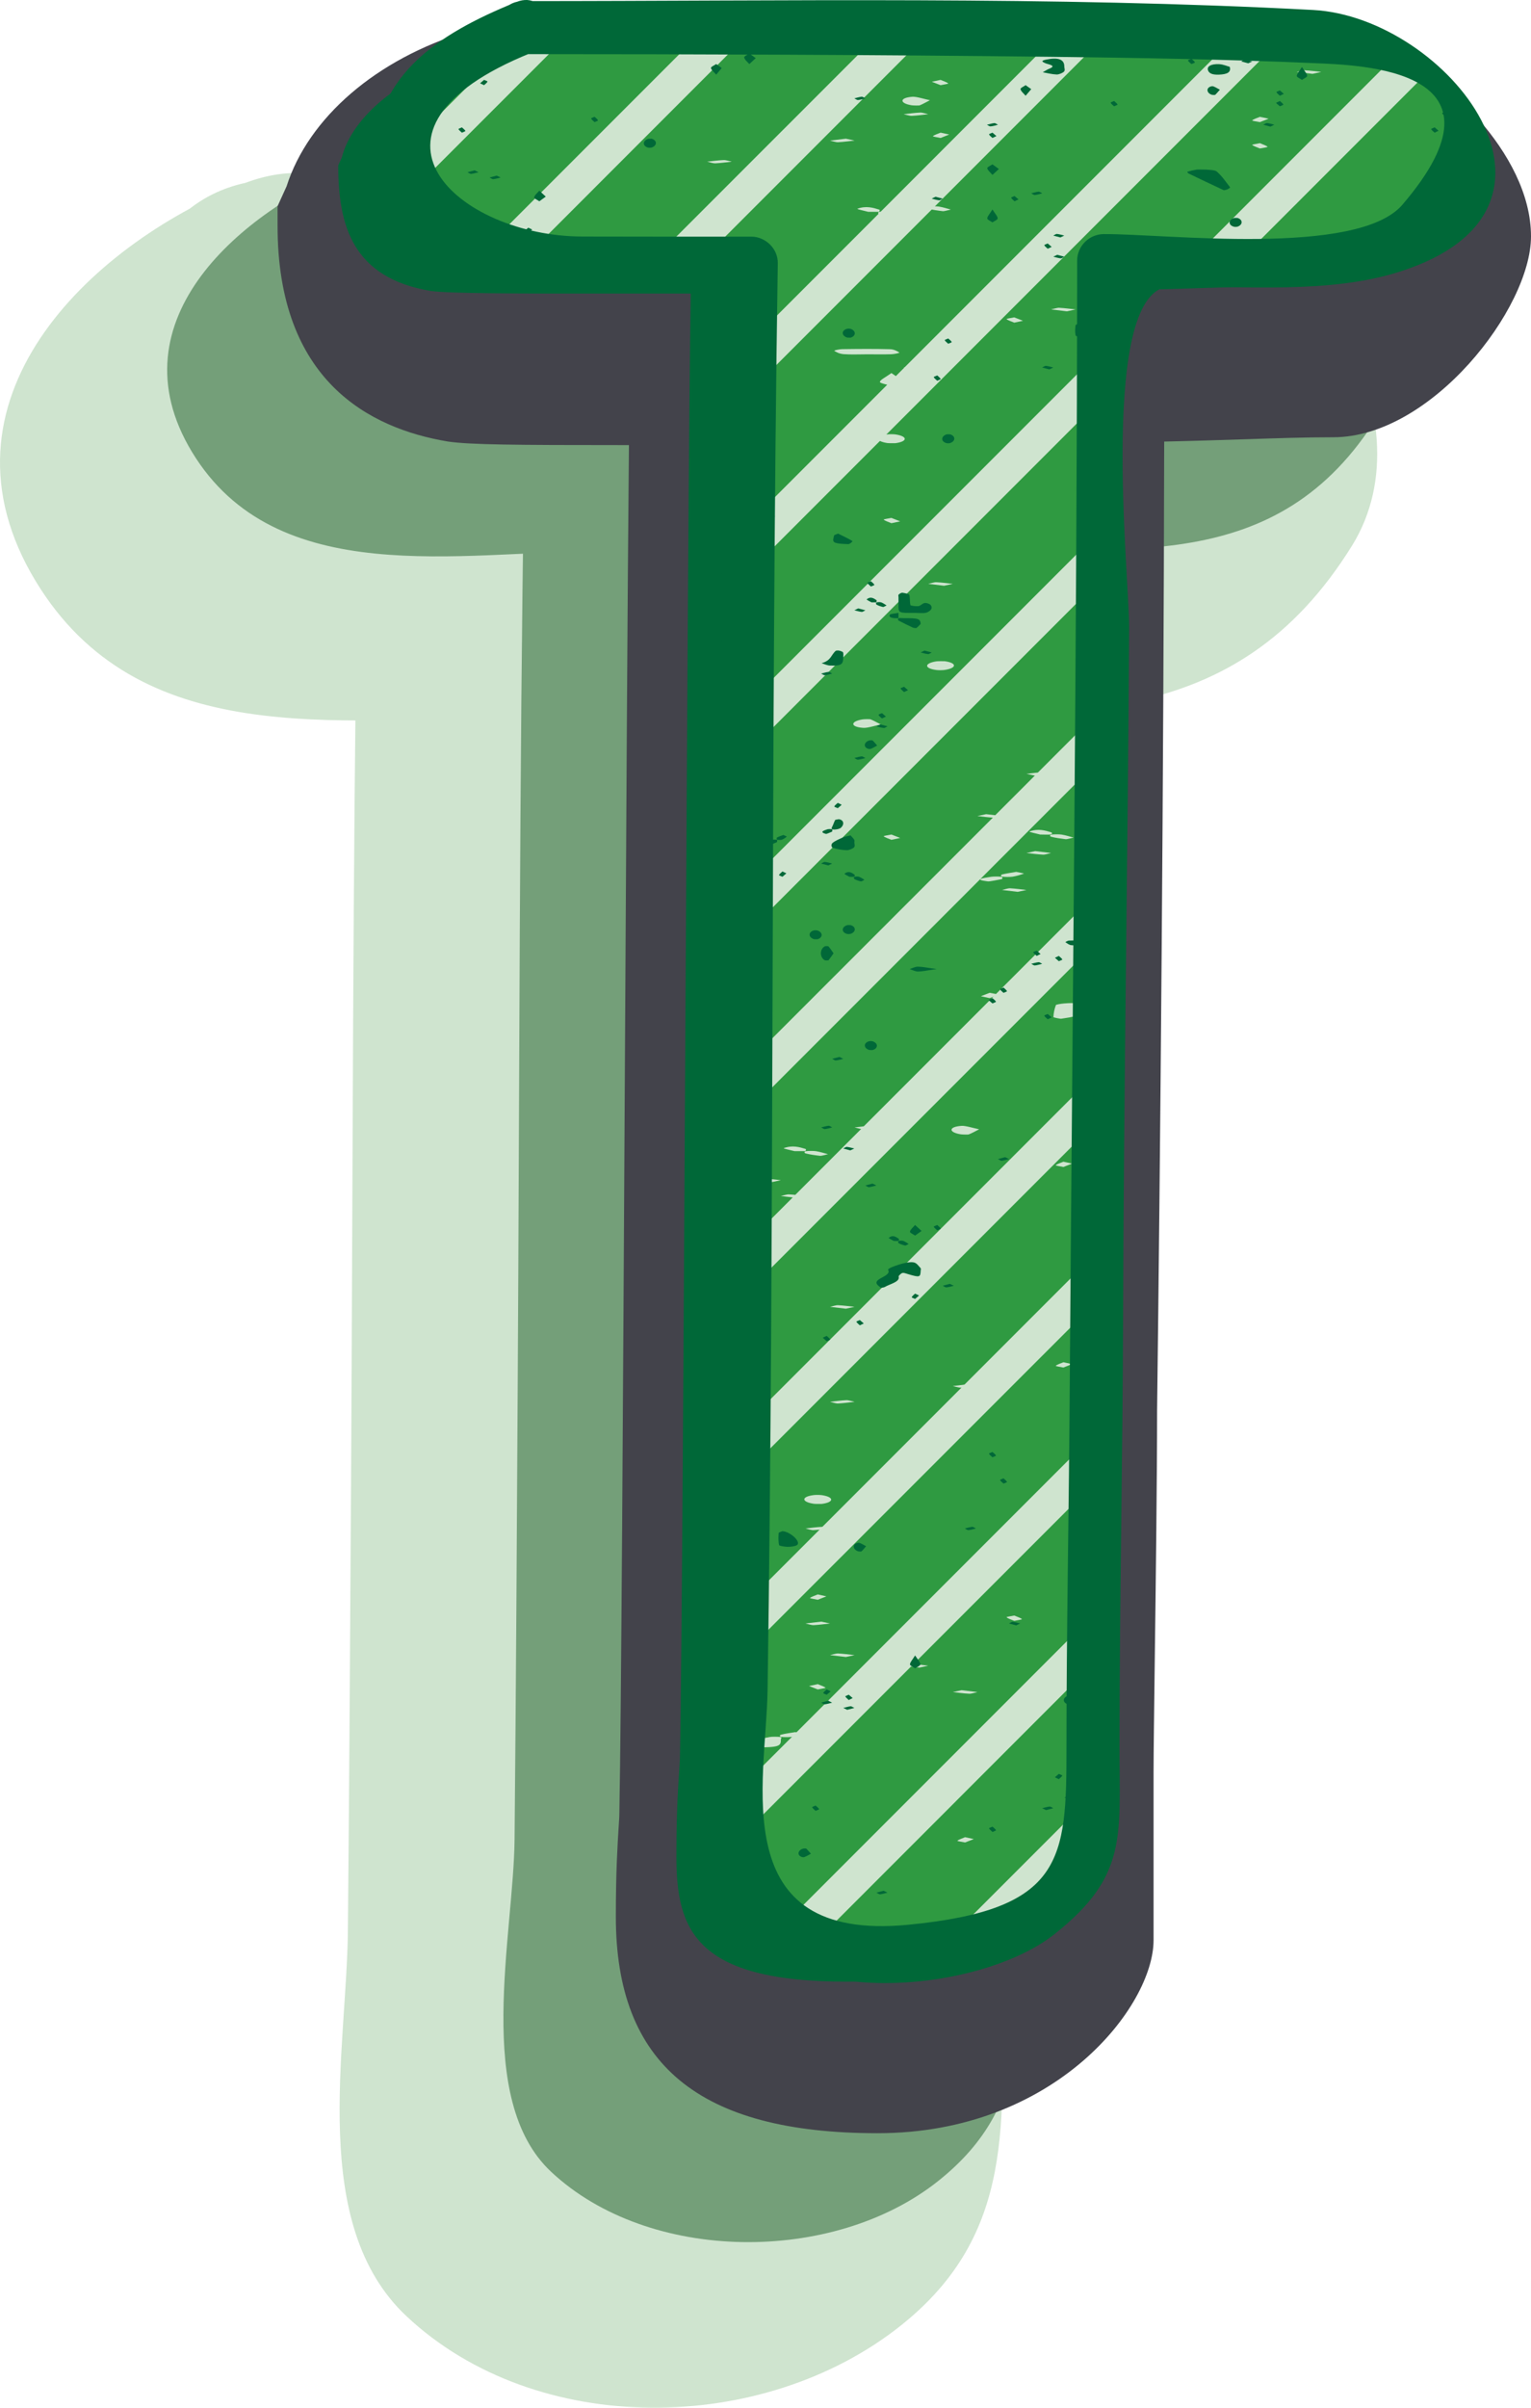<?xml version="1.0" encoding="UTF-8" standalone="no"?>
<!-- Generator: Adobe Illustrator 16.0.0, SVG Export Plug-In . SVG Version: 6.00 Build 0)  -->

<svg
   xmlns:dc="http://purl.org/dc/elements/1.1/"
   xmlns:cc="http://creativecommons.org/ns#"
   xmlns:rdf="http://www.w3.org/1999/02/22-rdf-syntax-ns#"
   xmlns:svg="http://www.w3.org/2000/svg"
   xmlns="http://www.w3.org/2000/svg"
   xmlns:sodipodi="http://sodipodi.sourceforge.net/DTD/sodipodi-0.dtd"
   xmlns:inkscape="http://www.inkscape.org/namespaces/inkscape"
   version="1.1"
   id="Layer_1"
   x="0px"
   y="0px"
   width="42.059"
   height="66.093"
   viewBox="0 0 42.059 66.093"
   enable-background="new 0 0 841.89 595.28"
   xml:space="preserve"
   inkscape:version="0.91 r13725"
   sodipodi:docname="bukva__08__T.svg"><defs
     id="defs271" /><sodipodi:namedview
     pagecolor="#ffffff"
     bordercolor="#666666"
     borderopacity="1"
     objecttolerance="10"
     gridtolerance="10"
     guidetolerance="10"
     inkscape:pageopacity="0"
     inkscape:pageshadow="2"
     inkscape:window-width="640"
     inkscape:window-height="480"
     id="namedview269"
     showgrid="false"
     fit-margin-top="0"
     fit-margin-left="0"
     fit-margin-right="0"
     fit-margin-bottom="0"
     inkscape:zoom="0.35396548"
     inkscape:cx="-69.354114"
     inkscape:cy="32.792402"
     inkscape:window-x="10"
     inkscape:window-y="34"
     inkscape:window-maximized="0"
     inkscape:current-layer="Layer_1" /><g
     id="g3"
     transform="translate(-490.299,-264.34)"><g
       id="g5"><g
         id="g7"><g
           id="g9"><path
             d="m 498.02,273.422 c 3.717,0 22.592,0 23.668,0.432 0.881,0.359 2.348,1.939 2.348,2.801 0,0.646 -1.664,3.018 -2.936,3.018 -1.855,0 -3.813,0.145 -7.137,0.145 0,9.698 -0.1,21.121 -0.197,29.023 0,3.09 -0.098,8.693 -0.098,9.986 l 0,4.599 c 0,0.358 -1.467,2.802 -5.086,2.802 -4.205,0 -4.695,-1.438 -4.695,-3.449 0,-1.796 0.1,-2.37 0.1,-2.873 0.098,-5.029 0.195,-34.125 0.293,-40.018 l -2.738,0 c -1.955,0 -3.912,0 -4.4,-0.07 -2.152,-0.359 -2.543,-1.797 -2.543,-3.449 l 0.098,-0.215 c 0.291,-1.152 1.66,-2.229 3.323,-2.732 z"
             id="path11"
             inkscape:connector-curvature="0"
             style="fill:#cfe4cf" /></g><g
           id="g13"><g
             id="g15"><path
               d="m 498.02,277.584 c 4.82,0 9.641,0.016 14.459,0.072 2.412,0.028 4.824,0.068 7.234,0.172 2.877,0.123 -1.785,0.141 0.027,-1.975 0.512,-0.559 0.18,-0.656 -0.996,-0.292 -1.596,0.046 -3.188,0.08 -4.781,0.093 -2.27,0.019 -4.16,1.879 -4.162,4.162 -0.006,10.461 -0.135,20.92 -0.209,31.381 -0.023,3.146 -0.084,6.293 -0.084,9.439 0,0.625 0,1.251 0,1.877 0,0.219 0,0.438 0,0.656 0.82,-1.507 0.512,-1.875 -0.926,-1.105 -0.178,0.238 -0.355,0.476 -0.533,0.713 -0.004,-0.769 0.02,-1.537 0.072,-2.304 0.025,-0.468 0.033,-0.933 0.039,-1.4 0.195,-13.061 0.082,-26.126 0.279,-39.187 0.035,-2.268 -1.918,-4.161 -4.16,-4.161 -0.818,0 -1.637,0 -2.453,0 -0.73,10e-4 -1.459,-0.001 -2.188,-0.003 -0.525,-0.006 -1.051,-0.012 -1.576,-0.018 -0.426,2.683 -0.07,3.26 1.064,1.73 4.908,-1.984 2.766,-10.038 -2.213,-8.025 -4.203,1.697 -8.623,5.946 -5.635,10.882 2.818,4.655 8.268,3.757 13,3.757 -1.389,-1.387 -2.775,-2.774 -4.162,-4.162 -0.127,8.332 -0.125,16.666 -0.172,24.998 -0.025,4.147 -0.049,8.295 -0.088,12.441 -0.031,3.303 -1.082,8.072 1.611,10.596 3.572,3.35 9.801,3.26 13.576,0.258 3.188,-2.533 2.785,-5.658 2.785,-9.354 0,-13.002 0.287,-26.006 0.293,-39.01 -1.387,1.387 -2.773,2.773 -4.16,4.161 5.514,-0.045 10.26,0.532 13.482,-4.66 2.197,-3.543 -1.217,-9.026 -5.117,-9.56 -7.945,-1.09 -16.303,-0.496 -24.309,-0.497 -5.365,0.002 -5.365,8.325 0.003,8.325 z"
               id="path17"
               inkscape:connector-curvature="0"
               style="fill:#cfe4cf" /></g></g></g></g><g
       id="g19"
       style="opacity:0.8"><g
         id="g21"><g
           id="g23"><path
             d="m 500.518,270.925 c 3.717,0 22.59,0 23.668,0.431 0.879,0.359 2.346,1.94 2.346,2.803 0,0.646 -1.662,3.018 -2.934,3.018 -1.857,0 -3.814,0.143 -7.139,0.143 0,9.699 -0.098,21.123 -0.197,29.025 0,3.09 -0.098,8.693 -0.098,9.986 l 0,4.598 c 0,0.359 -1.467,2.801 -5.084,2.801 -4.207,0 -4.695,-1.436 -4.695,-3.447 0,-1.797 0.098,-2.371 0.098,-2.874 0.098,-5.028 0.195,-34.125 0.295,-40.017 l -2.74,0 c -1.955,0 -3.912,0 -4.4,-0.072 -2.152,-0.358 -2.543,-1.795 -2.543,-3.447 l 0.098,-0.216 c 0.291,-1.151 1.661,-2.229 3.325,-2.732 z"
             id="path25"
             inkscape:connector-curvature="0"
             style="fill:#cfe4cf" /></g><g
           id="g27"><g
             id="g29"><path
               d="m 500.518,273.006 c 4.818,0 9.639,0.016 14.459,0.072 2.412,0.028 4.824,0.068 7.232,0.172 0.441,0.019 2.953,-0.119 1.5,1.578 -0.885,1.032 -6.064,0.4 -7.25,0.41 -1.135,0.01 -2.08,0.939 -2.082,2.08 -0.006,10.462 -0.133,20.922 -0.207,31.383 -0.023,3.146 -0.086,6.291 -0.086,9.438 0,2.497 0.486,3.175 -3.004,3.51 -3.623,0.348 -2.531,-3.141 -2.504,-5.072 0.191,-13.061 0.08,-26.125 0.281,-39.186 0.018,-1.134 -0.959,-2.08 -2.08,-2.08 -1.939,0 -11.621,0.013 -5.707,-2.379 2.455,-0.993 1.383,-5.02 -1.105,-4.014 -2.979,1.205 -6.602,4.178 -4.393,7.827 2.303,3.804 7.367,2.727 11.205,2.727 -0.693,-0.693 -1.389,-1.388 -2.082,-2.081 -0.127,8.332 -0.125,16.666 -0.174,24.998 -0.023,4.146 -0.047,8.294 -0.086,12.441 -0.025,2.627 -1.125,7.132 1.002,9.124 2.689,2.521 7.758,2.544 10.633,0.257 2.719,-2.161 2.176,-4.674 2.176,-7.881 0,-13.004 0.285,-26.008 0.293,-39.012 -0.693,0.693 -1.387,1.388 -2.08,2.081 4.711,-0.038 8.941,0.798 11.686,-3.63 1.535,-2.475 -1.334,-6.155 -3.873,-6.504 -7.742,-1.062 -15.951,-0.422 -23.754,-0.422 -2.684,10e-4 -2.684,4.163 0,4.163 z"
               id="path31"
               inkscape:connector-curvature="0"
               style="fill:#5e8d64" /></g></g></g></g><g
       id="g33"><g
         id="g35"><path
           d="m 503.846,267.596 c 3.717,0 22.592,0 23.668,0.432 0.881,0.359 2.348,1.939 2.348,2.801 0,0.646 -1.662,3.018 -2.934,3.018 -1.859,0 -3.814,0.145 -7.141,0.145 0,9.698 -0.098,21.121 -0.195,29.023 0,3.09 -0.098,8.693 -0.098,9.987 l 0,4.598 c 0,0.359 -1.467,2.802 -5.086,2.802 -4.205,0 -4.693,-1.438 -4.693,-3.448 0,-1.796 0.098,-2.372 0.098,-2.874 0.098,-5.029 0.195,-34.125 0.293,-40.017 l -2.738,0 c -1.955,0 -3.912,0 -4.4,-0.071 -2.152,-0.359 -2.543,-1.796 -2.543,-3.449 l 0.098,-0.215 c 0.291,-1.152 1.661,-2.229 3.323,-2.732 z"
           id="path37"
           inkscape:connector-curvature="0"
           style="fill:#43434b" /><path
           d="m 514.408,322.897 c -4.906,0 -7.191,-1.89 -7.191,-5.945 0,-1.255 0.047,-1.967 0.076,-2.438 0.012,-0.175 0.021,-0.309 0.021,-0.436 0.051,-2.592 0.102,-11.529 0.15,-20.172 0.037,-6.592 0.074,-13.361 0.113,-17.348 l -0.211,0 c -2.91,0 -4.154,-0.009 -4.762,-0.098 -2.162,-0.36 -4.68,-1.672 -4.68,-5.92 l 0,-0.54 0.248,-0.546 c 0.602,-1.887 2.471,-3.499 4.949,-4.248 l 0.354,-0.107 0.369,0 c 23.074,0 23.92,0.339 24.598,0.611 1.377,0.562 3.916,2.808 3.916,5.118 0,1.977 -2.738,5.515 -5.432,5.515 -0.77,0 -1.557,0.026 -2.457,0.056 -0.668,0.021 -1.383,0.045 -2.188,0.062 -0.016,9.241 -0.107,19.604 -0.195,26.585 0,1.854 -0.035,4.669 -0.064,6.881 -0.018,1.41 -0.033,2.572 -0.033,3.075 l 0,4.598 c 10e-4,1.797 -2.675,5.297 -7.581,5.297 z m -2.152,-5.261 c 0.189,0.083 0.768,0.268 2.152,0.268 1.49,0 2.268,-0.602 2.588,-0.943 l 0,-3.959 c 0,-0.514 0.016,-1.699 0.035,-3.139 0.027,-2.192 0.063,-4.981 0.063,-6.849 0.096,-7.627 0.197,-19.231 0.197,-29.023 l 0,-2.497 2.496,0 c 1.863,0 3.275,-0.046 4.521,-0.086 0.828,-0.027 1.564,-0.051 2.279,-0.057 0.15,-0.123 0.334,-0.323 0.496,-0.528 -0.141,-0.154 -0.297,-0.306 -0.428,-0.41 -0.975,-0.093 -5.113,-0.316 -22.4,-0.319 -0.789,0.301 -1.221,0.719 -1.32,0.881 0.021,0.293 0.064,0.425 0.084,0.473 0.016,-0.009 0.131,0.043 0.357,0.081 0.369,0.037 2.549,0.037 3.99,0.037 l 5.277,0 -0.043,2.538 c -0.047,2.879 -0.096,11.497 -0.143,19.832 -0.051,8.659 -0.1,17.614 -0.15,20.192 0,0.171 -0.012,0.402 -0.031,0.705 -0.027,0.433 -0.066,1.025 -0.066,2.12 10e-4,0.379 0.024,0.581 0.046,0.683 z"
           id="path39"
           inkscape:connector-curvature="0"
           style="fill:#43434b" /></g></g><g
       id="g41"><g
         id="g43"><path
           d="m 503.014,265.932 c 3.717,0 22.592,0 23.668,0.431 0.881,0.359 2.348,1.94 2.348,2.802 0,0.646 -1.664,3.018 -2.934,3.018 -1.859,0 -3.816,0.144 -7.141,0.144 0,9.699 -0.098,21.122 -0.195,29.024 0,3.09 -0.098,8.693 -0.098,9.986 l 0,4.598 c 0,0.359 -1.467,2.803 -5.086,2.803 -4.205,0 -4.695,-1.438 -4.695,-3.449 0,-1.796 0.1,-2.371 0.1,-2.874 0.096,-5.028 0.195,-34.124 0.293,-40.017 l -2.74,0 c -1.955,0 -3.91,0 -4.4,-0.071 -2.152,-0.359 -2.543,-1.796 -2.543,-3.448 l 0.098,-0.215 c 0.291,-1.152 1.663,-2.23 3.325,-2.732 z"
           id="path45"
           inkscape:connector-curvature="0"
           style="fill:#006838" /></g></g><g
       id="g47"><path
         d="m 504.678,265.102 c 3.717,0 22.59,0 23.666,0.431 0.881,0.359 2.348,1.939 2.348,2.802 0,0.646 -1.662,3.018 -2.934,3.018 -1.859,0 -3.814,0.144 -7.139,0.144 0,9.698 -0.1,21.12 -0.197,29.022 0,3.089 -0.098,8.692 -0.098,9.985 l 0,4.598 c 0,0.359 -1.467,2.802 -5.084,2.802 -4.205,0 -4.695,-1.437 -4.695,-3.448 0,-1.796 0.098,-2.37 0.098,-2.874 0.098,-5.028 0.197,-34.123 0.295,-40.014 l -2.738,0 c -1.957,0 -3.912,0 -4.402,-0.071 -2.15,-0.359 -2.541,-1.796 -2.541,-3.448 l 0.098,-0.216 c 0.291,-1.151 1.661,-2.229 3.323,-2.731 z"
         id="path49"
         inkscape:connector-curvature="0"
         style="fill:#2f9a41" /></g><g
       id="g51"><g
         id="g53"><path
           d="m 508.15,271.564 c 0.017,0 0.032,0 0.049,0 l 1.295,0 6.426,-6.426 c -0.445,-0.003 -0.891,-0.007 -1.332,-0.01 l -6.438,6.436 z"
           id="path55"
           inkscape:connector-curvature="0"
           style="fill:#cfe4cf" /><path
           d="m 501.273,268.586 c 0.027,0.404 0.089,0.788 0.207,1.137 l 4.625,-4.624 c -0.551,0 -1.001,0 -1.344,0 l -3.488,3.487 z"
           id="path57"
           inkscape:connector-curvature="0"
           style="fill:#cfe4cf" /><path
           d="m 510.911,273.733 c -0.004,0.417 -0.009,0.874 -0.013,1.356 l 9.895,-9.895 c -0.434,-0.007 -0.875,-0.014 -1.324,-0.02 l -8.558,8.559 z"
           id="path59"
           inkscape:connector-curvature="0"
           style="fill:#cfe4cf" /><path
           d="m 503.396,271.392 c 0.132,0.035 0.252,0.077 0.4,0.102 0.146,0.021 0.431,0.036 0.796,0.046 l 6.429,-6.43 c -0.459,-0.001 -0.907,-0.003 -1.338,-0.004 l -6.287,6.286 z"
           id="path61"
           inkscape:connector-curvature="0"
           style="fill:#cfe4cf" /><path
           d="m 528.166,271.264 c 0.904,-0.304 1.877,-1.484 2.301,-2.301 l -2.301,2.301 z"
           id="path63"
           inkscape:connector-curvature="0"
           style="fill:#cfe4cf" /><path
           d="m 510.871,278.702 c -0.004,0.439 -0.006,0.891 -0.01,1.353 l 14.744,-14.744 c -0.4,-0.015 -0.838,-0.029 -1.301,-0.042 l -13.433,13.433 z"
           id="path65"
           inkscape:connector-curvature="0"
           style="fill:#cfe4cf" /><path
           d="m 510.839,283.663 c -0.003,0.445 -0.005,0.896 -0.008,1.352 l 9.784,-9.784 c 0.002,-0.452 0.002,-0.899 0.002,-1.346 l -9.778,9.778 z"
           id="path67"
           inkscape:connector-curvature="0"
           style="fill:#cfe4cf" /><path
           d="m 524.414,271.431 5.072,-5.072 c -0.244,-0.239 -0.5,-0.447 -0.738,-0.605 l -5.713,5.713 c 0.492,-0.01 0.947,-0.023 1.379,-0.036 z"
           id="path69"
           inkscape:connector-curvature="0"
           style="fill:#cfe4cf" /><path
           d="m 520.598,280.177 c 0.002,-0.451 0.004,-0.901 0.006,-1.35 l -9.793,9.793 c -0.003,0.449 -0.006,0.9 -0.008,1.352 l 9.795,-9.795 z"
           id="path71"
           inkscape:connector-curvature="0"
           style="fill:#cfe4cf" /><path
           d="m 520.404,303.668 -9.847,9.846 c -0.007,0.273 -0.011,0.576 -0.011,0.941 0,0.138 0.002,0.272 0.008,0.404 l 9.834,-9.834 c 0.007,-0.453 0.01,-0.908 0.016,-1.357 z"
           id="path73"
           inkscape:connector-curvature="0"
           style="fill:#cfe4cf" /><path
           d="m 520.328,310.014 c 0.004,-0.355 0.008,-0.817 0.016,-1.358 l -8.594,8.594 c 0.26,0.155 0.571,0.287 0.954,0.39 l 7.624,-7.626 z"
           id="path75"
           inkscape:connector-curvature="0"
           style="fill:#cfe4cf" /><path
           d="m 520.326,314.946 0,-1.344 -4.25,4.25 c 0.697,-0.079 1.301,-0.249 1.816,-0.473 l 2.434,-2.433 z"
           id="path77"
           inkscape:connector-curvature="0"
           style="fill:#cfe4cf" /><path
           d="m 520.484,295.072 c 0.006,-0.448 0.01,-0.898 0.014,-1.357 l -9.776,9.777 c -0.003,0.464 -0.007,0.914 -0.01,1.354 l 9.772,-9.774 z"
           id="path79"
           inkscape:connector-curvature="0"
           style="fill:#cfe4cf" /><path
           d="m 520.43,300.057 c 0.004,-0.443 0.01,-0.896 0.016,-1.36 l -9.763,9.762 c -0.005,0.496 -0.009,0.947 -0.014,1.357 l 9.761,-9.759 z"
           id="path81"
           inkscape:connector-curvature="0"
           style="fill:#cfe4cf" /><path
           d="m 520.531,290.098 c 0.004,-0.449 0.008,-0.9 0.012,-1.355 l -9.79,9.79 c -0.003,0.456 -0.005,0.908 -0.009,1.352 l 9.787,-9.787 z"
           id="path83"
           inkscape:connector-curvature="0"
           style="fill:#cfe4cf" /><path
           d="m 520.568,285.132 c 0.004,-0.45 0.006,-0.9 0.01,-1.352 l -9.797,9.796 c -0.002,0.452 -0.004,0.902 -0.008,1.352 l 9.795,-9.796 z"
           id="path85"
           inkscape:connector-curvature="0"
           style="fill:#cfe4cf" /></g><g
         id="g87"><path
           d="m 515.799,310.063 c -0.148,-0.017 -0.293,-0.038 -0.451,-0.046 -0.055,-0.002 -0.148,0.029 -0.225,0.046 0.148,0.018 0.295,0.034 0.436,0.052 0.091,-0.019 0.164,-0.036 0.24,-0.052 z"
           id="path89"
           inkscape:connector-curvature="0"
           style="fill:#cfe4cf" /><path
           d="m 520.467,296.585 c -0.127,-0.015 -0.254,-0.03 -0.377,-0.045 -0.092,0.019 -0.166,0.035 -0.242,0.052 0.15,0.016 0.295,0.037 0.453,0.045 0.041,10e-4 0.107,-0.018 0.166,-0.033 0,-0.007 0,-0.013 0,-0.019 z"
           id="path91"
           inkscape:connector-curvature="0"
           style="fill:#cfe4cf" /><path
           d="m 528.605,271.051 c 0.074,-0.045 0.148,-0.088 0.223,-0.142 -0.182,0.031 -0.252,0.091 -0.223,0.142 z"
           id="path93"
           inkscape:connector-curvature="0"
           style="fill:#cfe4cf" /><path
           d="m 519.512,301.734 c -0.074,0.032 -0.178,0.063 -0.209,0.098 -0.014,0.011 0.135,0.031 0.209,0.047 0.08,-0.031 0.162,-0.063 0.238,-0.094 -0.088,-0.018 -0.166,-0.035 -0.238,-0.051 z"
           id="path95"
           inkscape:connector-curvature="0"
           style="fill:#cfe4cf" /><path
           d="m 509.947,268.824 c 0.158,-0.008 0.305,-0.029 0.455,-0.046 -0.076,-0.017 -0.168,-0.048 -0.225,-0.044 -0.158,0.007 -0.303,0.027 -0.451,0.044 0.077,0.017 0.165,0.048 0.221,0.046 z"
           id="path97"
           inkscape:connector-curvature="0"
           style="fill:#cfe4cf" /><path
           d="m 509.736,265.231 c -0.049,0.011 -0.049,0.048 0,0.062 0.105,0.026 0.25,0.048 0.395,0.065 0.027,0.003 0.137,-0.028 0.215,-0.044 -0.105,-0.029 -0.197,-0.062 -0.326,-0.084 -0.061,-0.009 -0.235,-0.009 -0.284,10e-4 z"
           id="path99"
           inkscape:connector-curvature="0"
           style="fill:#cfe4cf" /><path
           d="m 515.799,274.428 c -0.148,-0.016 -0.293,-0.038 -0.451,-0.045 -0.055,-0.003 -0.148,0.029 -0.225,0.045 0.148,0.018 0.295,0.035 0.436,0.052 0.091,-0.02 0.164,-0.036 0.24,-0.052 z"
           id="path101"
           inkscape:connector-curvature="0"
           style="fill:#cfe4cf" /><path
           d="m 511.75,312.086 c 0,-0.021 0.043,-0.053 -0.01,-0.064 -0.053,-0.011 -0.238,-0.012 -0.297,0 -0.287,0.054 -0.561,0.112 -0.828,0.172 -0.002,0.023 -0.004,0.047 -0.005,0.072 0.132,0.018 0.267,0.041 0.401,0.041 0.678,0 0.749,-0.026 0.739,-0.221 z"
           id="path103"
           inkscape:connector-curvature="0"
           style="fill:#cfe4cf" /><path
           d="m 516.258,282.729 c 0.34,-0.054 0.326,-0.196 -0.012,-0.239 -0.078,0.002 -0.176,-0.004 -0.229,0.005 -0.34,0.054 -0.328,0.198 0.016,0.238 0.057,0.007 0.172,0.005 0.225,-0.004 z"
           id="path105"
           inkscape:connector-curvature="0"
           style="fill:#cfe4cf" /><path
           d="m 509.051,265.736 c 0.148,0.018 0.293,0.035 0.436,0.052 0.088,-0.02 0.164,-0.036 0.24,-0.052 -0.152,-0.017 -0.293,-0.037 -0.455,-0.045 -0.053,-0.003 -0.145,0.029 -0.221,0.045 z"
           id="path107"
           inkscape:connector-curvature="0"
           style="fill:#cfe4cf" /><path
           d="m 517.826,286.74 c -0.148,-0.017 -0.295,-0.033 -0.436,-0.051 -0.092,0.02 -0.166,0.035 -0.24,0.051 0.148,0.018 0.293,0.038 0.451,0.046 0.057,0.003 0.149,-0.028 0.225,-0.046 z"
           id="path109"
           inkscape:connector-curvature="0"
           style="fill:#cfe4cf" /><path
           d="m 517.836,288.404 c 0.049,0.011 0.223,0.011 0.283,10e-4 0.125,-0.023 0.227,-0.054 0.307,-0.085 0.014,-0.006 -0.133,-0.029 -0.209,-0.047 -0.131,0.023 -0.279,0.043 -0.385,0.07 -0.049,0.014 -0.045,0.051 0.004,0.061 z"
           id="path111"
           inkscape:connector-curvature="0"
           style="fill:#cfe4cf" /><path
           d="m 518.162,273.052 c -0.076,0.016 -0.225,0.036 -0.211,0.047 0.035,0.035 0.135,0.065 0.211,0.098 0.076,-0.016 0.146,-0.032 0.24,-0.052 -0.078,-0.03 -0.162,-0.062 -0.24,-0.093 z"
           id="path113"
           inkscape:connector-curvature="0"
           style="fill:#cfe4cf" /><path
           d="m 510.885,276.578 c 0,0.021 0,0.042 0,0.063 0.056,-0.006 0.129,-0.027 0.193,-0.04 -0.066,-0.007 -0.129,-0.015 -0.193,-0.023 z"
           id="path115"
           inkscape:connector-curvature="0"
           style="fill:#cfe4cf" /><path
           d="m 504.906,271.365 c -0.094,-0.02 -0.166,-0.035 -0.242,-0.052 -0.074,0.032 -0.174,0.063 -0.211,0.098 -0.012,0.012 0.137,0.03 0.211,0.048 0.08,-0.032 0.162,-0.064 0.242,-0.094 z"
           id="path117"
           inkscape:connector-curvature="0"
           style="fill:#cfe4cf" /><path
           d="m 510.803,289.591 c 0,0.036 0,0.072 0,0.107 0.072,-0.013 0.155,-0.026 0.145,-0.036 -0.026,-0.024 -0.085,-0.047 -0.145,-0.071 z"
           id="path119"
           inkscape:connector-curvature="0"
           style="fill:#cfe4cf" /><path
           d="m 510.838,283.662 c 0,0.025 0,0.049 0,0.074 0.15,-0.011 0.32,-0.023 0.539,-0.037 -0.219,-0.014 -0.389,-0.026 -0.539,-0.037 z"
           id="path121"
           inkscape:connector-curvature="0"
           style="fill:#cfe4cf" /><path
           d="m 510.918,272.96 c 0,0.017 0,0.038 0,0.055 0.051,-0.009 0.107,-0.024 0.16,-0.036 -0.055,-0.006 -0.106,-0.013 -0.16,-0.019 z"
           id="path123"
           inkscape:connector-curvature="0"
           style="fill:#cfe4cf" /><path
           d="m 505.34,265.809 c 0.08,-0.031 0.162,-0.063 0.24,-0.093 -0.09,-0.021 -0.166,-0.036 -0.24,-0.052 -0.074,0.031 -0.176,0.063 -0.211,0.098 -0.012,0.011 0.137,0.031 0.211,0.047 z"
           id="path125"
           inkscape:connector-curvature="0"
           style="fill:#cfe4cf" /><path
           d="m 508.75,265.225 c 0.318,0.012 0.65,0.005 0.977,0.005 0,-0.041 0,-0.081 0,-0.122 -0.373,-10e-4 -0.73,-10e-4 -1.079,-0.002 -0.052,0.012 -0.101,0.025 -0.161,0.034 -0.007,0.001 0.152,0.081 0.263,0.085 z"
           id="path127"
           inkscape:connector-curvature="0"
           style="fill:#cfe4cf" /><path
           d="m 514.211,284.085 c -0.018,-0.006 -0.166,-0.005 -0.219,0.003 -0.338,0.055 -0.342,0.208 0.023,0.232 0.109,0.009 0.338,-0.064 0.479,-0.094 -0.121,-0.062 -0.187,-0.103 -0.283,-0.141 z"
           id="path129"
           inkscape:connector-curvature="0"
           style="fill:#cfe4cf" /><path
           d="m 520.186,288.986 c -0.074,0.032 -0.176,0.063 -0.211,0.098 -0.01,0.012 0.137,0.031 0.211,0.047 0.082,-0.031 0.162,-0.063 0.24,-0.094 -0.09,-0.018 -0.166,-0.035 -0.24,-0.051 z"
           id="path131"
           inkscape:connector-curvature="0"
           style="fill:#cfe4cf" /><path
           d="m 520.525,284.713 c 0.014,0.003 0.031,0.007 0.045,0.01 0,-0.005 0,-0.01 0,-0.014 -0.013,10e-4 -0.031,0.002 -0.045,0.004 z"
           id="path133"
           inkscape:connector-curvature="0"
           style="fill:#cfe4cf" /><path
           d="m 520.576,283.71 c 0,-0.005 0,-0.011 0,-0.016 -0.016,0.002 -0.033,0.003 -0.051,0.005 0.016,0.004 0.036,0.008 0.051,0.011 z"
           id="path135"
           inkscape:connector-curvature="0"
           style="fill:#cfe4cf" /><path
           d="m 520.301,289.593 c -0.158,0.007 -0.303,0.029 -0.453,0.046 0.076,0.016 0.15,0.031 0.242,0.051 0.143,-0.017 0.285,-0.034 0.436,-0.051 -0.077,-0.017 -0.169,-0.049 -0.225,-0.046 z"
           id="path137"
           inkscape:connector-curvature="0"
           style="fill:#cfe4cf" /><path
           d="m 518.953,287.8 c 0.055,0.003 0.145,-0.028 0.221,-0.045 -0.145,-0.018 -0.293,-0.034 -0.436,-0.052 -0.088,0.02 -0.164,0.036 -0.24,0.052 0.152,0.016 0.297,0.038 0.455,0.045 z"
           id="path139"
           inkscape:connector-curvature="0"
           style="fill:#cfe4cf" /><path
           d="m 518.58,287.165 c -0.033,0.011 0.188,0.054 0.293,0.083 0.1,0 0.24,0.008 0.289,-0.002 0.051,-0.012 0.051,-0.047 0.006,-0.062 -0.16,-0.047 -0.35,-0.107 -0.588,-0.019 z"
           id="path141"
           inkscape:connector-curvature="0"
           style="fill:#cfe4cf" /><path
           d="m 518.047,288.723 c -0.057,-0.002 -0.148,0.03 -0.221,0.047 0.145,0.018 0.293,0.035 0.43,0.051 0.094,-0.02 0.17,-0.035 0.242,-0.051 -0.148,-0.017 -0.293,-0.038 -0.451,-0.047 z"
           id="path143"
           inkscape:connector-curvature="0"
           style="fill:#cfe4cf" /><path
           d="m 519.58,287.377 c 0.025,0.002 0.137,-0.028 0.213,-0.045 -0.105,-0.027 -0.197,-0.06 -0.326,-0.082 -0.059,-0.011 -0.232,-0.01 -0.283,0 -0.051,0.012 -0.051,0.049 0,0.061 0.105,0.027 0.25,0.048 0.396,0.066 z"
           id="path145"
           inkscape:connector-curvature="0"
           style="fill:#cfe4cf" /><path
           d="m 520.143,291.882 c 0.129,-0.022 0.227,-0.054 0.307,-0.085 0.012,-0.006 -0.129,-0.029 -0.209,-0.046 -0.129,0.022 -0.279,0.042 -0.385,0.069 -0.047,0.014 -0.047,0.051 0.004,0.061 0.05,0.012 0.222,0.012 0.283,0.001 z"
           id="path147"
           inkscape:connector-curvature="0"
           style="fill:#cfe4cf" /><path
           d="m 516.695,307.701 c -0.055,-0.004 -0.146,0.028 -0.221,0.045 0.146,0.018 0.293,0.035 0.436,0.051 0.09,-0.019 0.164,-0.035 0.24,-0.051 -0.15,-0.017 -0.296,-0.038 -0.455,-0.045 z"
           id="path149"
           inkscape:connector-curvature="0"
           style="fill:#cfe4cf" /><path
           d="m 516.6,314.869 c -0.01,0.012 0.139,0.031 0.211,0.047 0.082,-0.031 0.162,-0.063 0.24,-0.093 -0.088,-0.02 -0.164,-0.036 -0.24,-0.052 -0.073,0.033 -0.174,0.064 -0.211,0.098 z"
           id="path151"
           inkscape:connector-curvature="0"
           style="fill:#cfe4cf" /><path
           d="m 516.91,302.334 c -0.143,0.018 -0.289,0.034 -0.436,0.053 0.074,0.016 0.166,0.047 0.221,0.045 0.158,-0.008 0.305,-0.029 0.455,-0.045 -0.076,-0.018 -0.15,-0.033 -0.24,-0.053 z"
           id="path153"
           inkscape:connector-curvature="0"
           style="fill:#cfe4cf" /><path
           d="m 517.813,288.41 c -0.049,-0.012 -0.217,-0.012 -0.285,-0.002 -0.223,0.034 -0.5,0.075 -0.094,0.126 0.057,0.007 0.258,-0.04 0.393,-0.063 -10e-4,-0.021 0.034,-0.051 -0.014,-0.061 z"
           id="path155"
           inkscape:connector-curvature="0"
           style="fill:#cfe4cf" /><path
           d="m 517.951,308.734 c 0.035,0.035 0.135,0.066 0.211,0.098 0.076,-0.016 0.223,-0.035 0.211,-0.047 -0.037,-0.035 -0.135,-0.066 -0.211,-0.098 -0.076,0.016 -0.224,0.036 -0.211,0.047 z"
           id="path157"
           inkscape:connector-curvature="0"
           style="fill:#cfe4cf" /><path
           d="m 516.715,310.736 c -0.092,0.02 -0.166,0.035 -0.24,0.051 0.148,0.017 0.293,0.039 0.451,0.046 0.057,0.003 0.148,-0.029 0.225,-0.046 -0.149,-0.016 -0.294,-0.034 -0.436,-0.051 z"
           id="path159"
           inkscape:connector-curvature="0"
           style="fill:#cfe4cf" /><path
           d="m 517.486,291.739 c 0.076,-0.032 0.176,-0.063 0.211,-0.098 0.014,-0.012 -0.135,-0.031 -0.211,-0.048 -0.08,0.031 -0.16,0.063 -0.24,0.094 0.094,0.02 0.164,0.036 0.24,0.052 z"
           id="path161"
           inkscape:connector-curvature="0"
           style="fill:#cfe4cf" /><path
           d="m 524.91,267.547 c -0.076,0.032 -0.174,0.063 -0.211,0.098 -0.014,0.012 0.135,0.031 0.211,0.047 0.082,-0.031 0.162,-0.063 0.24,-0.094 -0.091,-0.019 -0.164,-0.035 -0.24,-0.051 z"
           id="path163"
           inkscape:connector-curvature="0"
           style="fill:#cfe4cf" /><path
           d="m 525.68,269.988 c 0.094,-0.019 0.166,-0.035 0.242,-0.051 -0.148,-0.016 -0.293,-0.037 -0.451,-0.045 -0.057,-0.004 -0.148,0.029 -0.225,0.045 0.149,0.018 0.293,0.036 0.434,0.051 z"
           id="path165"
           inkscape:connector-curvature="0"
           style="fill:#cfe4cf" /><path
           d="m 526.355,266.367 c 0.09,-0.02 0.166,-0.035 0.242,-0.052 -0.152,-0.016 -0.293,-0.038 -0.455,-0.045 -0.053,-0.003 -0.145,0.029 -0.221,0.045 0.149,0.019 0.294,0.036 0.434,0.052 z"
           id="path167"
           inkscape:connector-curvature="0"
           style="fill:#cfe4cf" /><path
           d="m 524.699,268.319 c 0.037,0.033 0.135,0.064 0.211,0.097 0.076,-0.016 0.225,-0.035 0.211,-0.047 -0.037,-0.035 -0.135,-0.065 -0.211,-0.099 -0.076,0.017 -0.224,0.037 -0.211,0.049 z"
           id="path169"
           inkscape:connector-curvature="0"
           style="fill:#cfe4cf" /><path
           d="m 522.887,265.664 c 0.072,-0.016 0.221,-0.037 0.211,-0.048 -0.037,-0.034 -0.139,-0.065 -0.211,-0.097 -0.076,0.016 -0.223,0.035 -0.211,0.047 0.033,0.034 0.135,0.065 0.211,0.098 z"
           id="path171"
           inkscape:connector-curvature="0"
           style="fill:#cfe4cf" /><path
           d="m 502.178,267.209 c -0.035,-0.033 -0.139,-0.064 -0.211,-0.097 -0.076,0.017 -0.225,0.036 -0.211,0.048 0.033,0.033 0.135,0.064 0.211,0.098 0.072,-0.017 0.224,-0.037 0.211,-0.049 z"
           id="path173"
           inkscape:connector-curvature="0"
           style="fill:#cfe4cf" /><path
           d="m 516.715,295.245 c -0.365,0.024 -0.363,0.179 -0.023,0.232 0.055,0.008 0.205,0.01 0.219,0.003 0.096,-0.037 0.164,-0.078 0.287,-0.141 -0.147,-0.029 -0.374,-0.102 -0.483,-0.094 z"
           id="path175"
           inkscape:connector-curvature="0"
           style="fill:#cfe4cf" /><path
           d="m 519.049,266.195 c -0.037,-0.033 -0.139,-0.064 -0.211,-0.098 -0.076,0.017 -0.225,0.037 -0.211,0.048 0.031,0.034 0.135,0.065 0.211,0.098 0.072,-0.016 0.223,-0.035 0.211,-0.048 z"
           id="path177"
           inkscape:connector-curvature="0"
           style="fill:#cfe4cf" /><path
           d="m 518.738,285.634 c 0.143,-0.017 0.291,-0.034 0.436,-0.052 -0.076,-0.016 -0.166,-0.047 -0.221,-0.045 -0.158,0.008 -0.303,0.029 -0.455,0.045 0.076,0.017 0.152,0.032 0.24,0.052 z"
           id="path179"
           inkscape:connector-curvature="0"
           style="fill:#cfe4cf" /><path
           d="m 519.395,272.789 c -0.053,-0.003 -0.145,0.029 -0.221,0.045 0.148,0.018 0.293,0.035 0.436,0.052 0.088,-0.02 0.164,-0.035 0.238,-0.052 -0.151,-0.016 -0.291,-0.037 -0.453,-0.045 z"
           id="path181"
           inkscape:connector-curvature="0"
           style="fill:#cfe4cf" /><path
           d="m 519.395,280.847 c 0.162,-0.007 0.303,-0.028 0.453,-0.044 -0.074,-0.017 -0.166,-0.049 -0.219,-0.046 -0.162,0.007 -0.305,0.029 -0.455,0.046 0.076,0.015 0.168,0.047 0.221,0.044 z"
           id="path183"
           inkscape:connector-curvature="0"
           style="fill:#cfe4cf" /><path
           d="m 513.102,268.199 c 0.074,0.016 0.162,0.048 0.221,0.045 0.158,-0.008 0.303,-0.029 0.453,-0.045 -0.074,-0.017 -0.15,-0.033 -0.24,-0.052 -0.141,0.017 -0.29,0.035 -0.434,0.052 z"
           id="path185"
           inkscape:connector-curvature="0"
           style="fill:#cfe4cf" /><path
           d="m 522.113,268.105 c 0.141,-0.017 0.289,-0.034 0.434,-0.052 -0.074,-0.016 -0.164,-0.048 -0.221,-0.045 -0.158,0.008 -0.303,0.029 -0.453,0.045 0.074,0.017 0.15,0.033 0.24,0.052 z"
           id="path187"
           inkscape:connector-curvature="0"
           style="fill:#cfe4cf" /><path
           d="m 518.838,276.384 c 0.072,-0.017 0.223,-0.036 0.211,-0.048 -0.037,-0.034 -0.139,-0.065 -0.211,-0.098 -0.076,0.016 -0.225,0.036 -0.211,0.048 0.031,0.034 0.135,0.066 0.211,0.098 z"
           id="path189"
           inkscape:connector-curvature="0"
           style="fill:#cfe4cf" /><path
           d="m 519.512,296.374 c 0.08,-0.031 0.162,-0.063 0.238,-0.093 -0.088,-0.02 -0.166,-0.036 -0.238,-0.052 -0.074,0.032 -0.178,0.063 -0.209,0.097 -0.014,0.012 0.135,0.031 0.209,0.048 z"
           id="path191"
           inkscape:connector-curvature="0"
           style="fill:#cfe4cf" /><path
           d="m 519.529,291.885 c -0.088,0.008 -0.217,0.029 -0.223,0.045 -0.041,0.109 -0.063,0.219 -0.068,0.328 0,0.016 0.195,0.049 0.209,0.047 0.145,-0.023 0.334,-0.047 0.385,-0.078 0.066,-0.041 0.016,-0.091 0.016,-0.137 0,-0.046 -0.035,-0.094 0.012,-0.137 0.072,-0.07 -0.014,-0.094 -0.331,-0.068 z"
           id="path193"
           inkscape:connector-curvature="0"
           style="fill:#cfe4cf" /><path
           d="m 515.799,280.367 c 0.148,0.018 0.295,0.034 0.436,0.052 0.09,-0.02 0.164,-0.036 0.24,-0.052 -0.15,-0.016 -0.293,-0.037 -0.453,-0.045 -0.055,-0.004 -0.147,0.03 -0.223,0.045 z"
           id="path195"
           inkscape:connector-curvature="0"
           style="fill:#cfe4cf" /><path
           d="m 516.021,273.803 c -0.055,-0.003 -0.146,0.029 -0.223,0.045 0.148,0.018 0.295,0.035 0.436,0.053 0.09,-0.02 0.164,-0.037 0.24,-0.053 -0.15,-0.016 -0.292,-0.037 -0.453,-0.045 z"
           id="path197"
           inkscape:connector-curvature="0"
           style="fill:#cfe4cf" /><path
           d="m 515.348,269.693 c 0.158,-0.008 0.303,-0.029 0.451,-0.046 -0.076,-0.017 -0.164,-0.048 -0.221,-0.046 -0.158,0.009 -0.303,0.029 -0.455,0.046 0.076,0.017 0.17,0.048 0.225,0.046 z"
           id="path199"
           inkscape:connector-curvature="0"
           style="fill:#cfe4cf" /><path
           d="m 515.809,270.072 c 0.105,0.027 0.25,0.049 0.396,0.066 0.025,0.003 0.135,-0.027 0.215,-0.045 -0.107,-0.027 -0.197,-0.061 -0.326,-0.082 -0.061,-0.011 -0.232,-0.011 -0.285,0 -0.049,0.011 -0.049,0.05 0,0.061 z"
           id="path201"
           inkscape:connector-curvature="0"
           style="fill:#cfe4cf" /><path
           d="m 513.553,302.775 c -0.158,0.007 -0.305,0.029 -0.451,0.045 0.074,0.017 0.162,0.049 0.221,0.046 0.158,-0.009 0.303,-0.029 0.453,-0.046 -0.075,-0.015 -0.169,-0.047 -0.223,-0.045 z"
           id="path203"
           inkscape:connector-curvature="0"
           style="fill:#cfe4cf" /><path
           d="m 513.322,300.168 c -0.059,-0.003 -0.146,0.029 -0.221,0.045 0.145,0.018 0.293,0.035 0.434,0.051 0.09,-0.018 0.166,-0.035 0.24,-0.051 -0.15,-0.016 -0.295,-0.037 -0.453,-0.045 z"
           id="path205"
           inkscape:connector-curvature="0"
           style="fill:#cfe4cf" /><path
           d="m 515.898,266.584 c 0.076,0.031 0.158,0.063 0.24,0.094 0.072,-0.016 0.221,-0.036 0.211,-0.047 -0.037,-0.035 -0.139,-0.066 -0.211,-0.098 -0.075,0.016 -0.152,0.031 -0.24,0.051 z"
           id="path207"
           inkscape:connector-curvature="0"
           style="fill:#cfe4cf" /><path
           d="m 515.928,268.078 c -0.014,0.012 0.135,0.033 0.211,0.049 0.08,-0.032 0.16,-0.063 0.236,-0.094 -0.088,-0.02 -0.164,-0.035 -0.236,-0.052 -0.076,0.033 -0.178,0.064 -0.211,0.097 z"
           id="path209"
           inkscape:connector-curvature="0"
           style="fill:#cfe4cf" /><path
           d="m 515.578,267.43 c -0.158,0.007 -0.303,0.029 -0.455,0.045 0.076,0.016 0.17,0.048 0.225,0.045 0.158,-0.008 0.303,-0.029 0.451,-0.045 -0.076,-0.016 -0.164,-0.048 -0.221,-0.045 z"
           id="path211"
           inkscape:connector-curvature="0"
           style="fill:#cfe4cf" /><path
           d="m 514.461,270.156 c -0.049,0.012 -0.053,0.049 -0.002,0.062 0.105,0.027 0.25,0.048 0.398,0.065 0.023,0.003 0.135,-0.027 0.213,-0.045 -0.109,-0.027 -0.197,-0.061 -0.326,-0.082 -0.062,-0.01 -0.232,-0.01 -0.283,0 z"
           id="path213"
           inkscape:connector-curvature="0"
           style="fill:#cfe4cf" /><path
           d="m 513.855,270.07 c -0.029,0.012 0.189,0.056 0.293,0.084 0.102,0 0.201,0 0.303,0 0,-0.021 0.041,-0.049 -0.01,-0.063 -0.154,-0.048 -0.349,-0.108 -0.586,-0.021 z"
           id="path215"
           inkscape:connector-curvature="0"
           style="fill:#cfe4cf" /><path
           d="m 514.01,271.145 c 0.057,0.007 0.172,0.005 0.225,-0.004 0.336,-0.053 0.322,-0.196 -0.014,-0.238 -0.078,10e-4 -0.176,-0.005 -0.229,0.004 -0.338,0.053 -0.328,0.197 0.018,0.238 z"
           id="path217"
           inkscape:connector-curvature="0"
           style="fill:#cfe4cf" /><path
           d="m 515.342,267.23 c 0.053,0.008 0.205,0.009 0.221,0.003 0.092,-0.038 0.16,-0.079 0.283,-0.142 -0.146,-0.029 -0.369,-0.102 -0.48,-0.095 -0.364,0.026 -0.36,0.18 -0.024,0.234 z"
           id="path219"
           inkscape:connector-curvature="0"
           style="fill:#cfe4cf" /><path
           d="m 515.789,270.007 c 0.049,-0.011 0.049,-0.046 0.004,-0.062 -0.158,-0.047 -0.35,-0.107 -0.586,-0.02 -0.035,0.012 0.188,0.055 0.291,0.084 0.1,10e-4 0.242,0.009 0.291,-0.002 z"
           id="path221"
           inkscape:connector-curvature="0"
           style="fill:#cfe4cf" /><path
           d="m 515.006,274.017 c -0.051,-0.034 -0.148,-0.089 -0.254,-0.091 -0.432,-0.012 -0.877,-0.008 -1.314,-0.002 -0.08,0 -0.234,0.035 -0.219,0.046 0.049,0.034 0.133,0.081 0.258,0.092 0.193,0.015 0.436,0.004 0.652,0.004 0.221,0 0.441,0.005 0.656,-0.002 0.088,-0.003 0.236,-0.037 0.221,-0.047 z"
           id="path223"
           inkscape:connector-curvature="0"
           style="fill:#cfe4cf" /><path
           d="m 514.787,274.58 c -0.168,0.123 -0.309,0.184 -0.316,0.245 -0.002,0.036 0.205,0.072 0.316,0.11 0.113,-0.038 0.32,-0.074 0.316,-0.11 -0.009,-0.061 -0.148,-0.123 -0.316,-0.245 z"
           id="path225"
           inkscape:connector-curvature="0"
           style="fill:#cfe4cf" /><path
           d="m 514.787,278.557 c -0.076,0.016 -0.223,0.035 -0.211,0.047 0.037,0.035 0.135,0.065 0.211,0.098 0.076,-0.016 0.148,-0.032 0.242,-0.051 -0.08,-0.032 -0.162,-0.063 -0.242,-0.094 z"
           id="path227"
           inkscape:connector-curvature="0"
           style="fill:#cfe4cf" /><path
           d="m 512.861,308.854 c -0.143,0.016 -0.287,0.034 -0.436,0.051 0.074,0.016 0.168,0.048 0.221,0.046 0.16,-0.008 0.303,-0.03 0.455,-0.046 -0.078,-0.016 -0.152,-0.032 -0.24,-0.051 z"
           id="path229"
           inkscape:connector-curvature="0"
           style="fill:#cfe4cf" /><path
           d="m 512.764,310.715 c 0.074,-0.016 0.223,-0.035 0.213,-0.047 -0.037,-0.034 -0.139,-0.065 -0.213,-0.098 -0.076,0.017 -0.15,0.032 -0.24,0.052 0.076,0.03 0.158,0.062 0.24,0.093 z"
           id="path231"
           inkscape:connector-curvature="0"
           style="fill:#cfe4cf" /><path
           d="m 513.775,295.287 c 0.072,0.017 0.166,0.049 0.221,0.046 0.158,-0.007 0.305,-0.029 0.455,-0.046 -0.074,-0.016 -0.168,-0.047 -0.225,-0.045 -0.158,0.008 -0.302,0.029 -0.451,0.045 z"
           id="path233"
           inkscape:connector-curvature="0"
           style="fill:#cfe4cf" /><path
           d="m 511.973,297.126 c -0.057,-0.003 -0.148,0.028 -0.223,0.045 0.148,0.018 0.293,0.034 0.436,0.052 0.092,-0.02 0.164,-0.035 0.24,-0.052 -0.149,-0.017 -0.293,-0.037 -0.453,-0.045 z"
           id="path235"
           inkscape:connector-curvature="0"
           style="fill:#cfe4cf" /><path
           d="m 514.234,290.896 c -0.053,-0.008 -0.168,-0.01 -0.225,-0.002 -0.346,0.039 -0.355,0.184 -0.018,0.237 0.053,0.009 0.15,0.003 0.229,0.005 0.337,-0.042 0.35,-0.185 0.014,-0.24 z"
           id="path237"
           inkscape:connector-curvature="0"
           style="fill:#cfe4cf" /><path
           d="m 514.576,287.296 c 0.037,0.034 0.135,0.065 0.211,0.097 0.076,-0.016 0.148,-0.031 0.242,-0.051 -0.08,-0.031 -0.162,-0.063 -0.242,-0.094 -0.076,0.016 -0.223,0.036 -0.211,0.048 z"
           id="path239"
           inkscape:connector-curvature="0"
           style="fill:#cfe4cf" /><path
           d="m 514.906,276.266 c -0.049,-0.008 -0.164,-0.01 -0.225,-0.003 -0.342,0.04 -0.352,0.185 -0.012,0.238 0.049,0.008 0.148,0.003 0.223,0.005 0.34,-0.043 0.354,-0.186 0.014,-0.24 z"
           id="path241"
           inkscape:connector-curvature="0"
           style="fill:#cfe4cf" /><path
           d="m 511.299,296.691 c -0.057,-0.003 -0.148,0.029 -0.221,0.045 0.145,0.018 0.293,0.035 0.434,0.052 0.09,-0.02 0.164,-0.036 0.238,-0.052 -0.148,-0.015 -0.293,-0.037 -0.451,-0.045 z"
           id="path243"
           inkscape:connector-curvature="0"
           style="fill:#cfe4cf" /><path
           d="m 512.879,306.252 c -0.16,0.008 -0.303,0.029 -0.453,0.045 0.074,0.016 0.168,0.049 0.221,0.045 0.16,-0.007 0.303,-0.028 0.455,-0.045 -0.079,-0.016 -0.168,-0.048 -0.223,-0.045 z"
           id="path245"
           inkscape:connector-curvature="0"
           style="fill:#cfe4cf" /><path
           d="m 512.643,305.617 c 0.053,0.01 0.152,0.004 0.227,0.006 0.342,-0.043 0.354,-0.186 0.014,-0.24 -0.053,-0.008 -0.168,-0.01 -0.225,-0.003 -0.343,0.04 -0.356,0.183 -0.016,0.237 z"
           id="path247"
           inkscape:connector-curvature="0"
           style="fill:#cfe4cf" /><path
           d="m 512.764,308.254 c 0.08,-0.032 0.162,-0.063 0.238,-0.094 -0.09,-0.02 -0.164,-0.037 -0.238,-0.053 -0.076,0.033 -0.176,0.064 -0.213,0.098 -0.01,0.012 0.137,0.031 0.213,0.049 z"
           id="path249"
           inkscape:connector-curvature="0"
           style="fill:#cfe4cf" /><path
           d="m 511.76,311.956 c -0.051,0.013 -0.051,0.05 0.004,0.062 0.049,0.01 0.223,0.01 0.281,0 0.127,-0.023 0.225,-0.055 0.309,-0.086 0.012,-0.006 -0.131,-0.028 -0.209,-0.045 -0.133,0.022 -0.284,0.042 -0.385,0.069 z"
           id="path251"
           inkscape:connector-curvature="0"
           style="fill:#cfe4cf" /><path
           d="m 513.775,309.773 c -0.15,-0.016 -0.295,-0.037 -0.453,-0.045 -0.059,-0.002 -0.146,0.029 -0.221,0.045 0.145,0.018 0.293,0.035 0.434,0.052 0.09,-0.018 0.166,-0.034 0.24,-0.052 z"
           id="path253"
           inkscape:connector-curvature="0"
           style="fill:#cfe4cf" /><path
           d="m 512.436,296.003 c 0.105,0.027 0.25,0.049 0.395,0.065 0.027,0.004 0.139,-0.027 0.215,-0.045 -0.105,-0.027 -0.197,-0.06 -0.326,-0.082 -0.061,-0.011 -0.23,-0.01 -0.283,0 -0.05,0.012 -0.05,0.049 -10e-4,0.062 z"
           id="path255"
           inkscape:connector-curvature="0"
           style="fill:#cfe4cf" /><path
           d="m 511.832,295.856 c -0.033,0.011 0.188,0.055 0.293,0.083 0.1,0 0.201,0 0.301,0 0,-0.021 0.039,-0.049 -0.006,-0.063 -0.158,-0.048 -0.35,-0.106 -0.588,-0.02 z"
           id="path257"
           inkscape:connector-curvature="0"
           style="fill:#cfe4cf" /></g><path
         d="m 514.277,292.926 c -0.021,-0.009 -0.074,-0.011 -0.1,-0.004 -0.156,0.04 -0.16,0.184 -0.008,0.237 0.023,0.009 0.068,0.004 0.102,0.005 0.153,-0.043 0.159,-0.185 0.006,-0.238 z m 10.627,-21.586 c -0.07,0.009 -0.137,0.029 -0.203,0.046 0.023,0.013 0.051,0.026 0.074,0.035 0.029,-10e-4 0.057,-0.002 0.088,-0.003 0.047,-0.01 0.094,-0.02 0.141,-0.032 -0.033,-0.017 -0.074,-0.048 -0.1,-0.046 z m 4.914,-3.41 c -0.033,-0.029 -0.072,-0.062 -0.107,-0.094 -0.035,0.017 -0.1,0.037 -0.096,0.049 0.016,0.033 0.061,0.064 0.096,0.097 0.031,-0.017 0.066,-0.033 0.107,-0.052 z m 0.198,-0.383 c 0.031,-0.016 0.066,-0.032 0.105,-0.052 -0.033,-0.03 -0.07,-0.062 -0.105,-0.093 -0.035,0.016 -0.102,0.035 -0.098,0.047 0.018,0.035 0.062,0.066 0.098,0.098 z m -14.469,32.355 c -0.039,-0.02 -0.074,-0.035 -0.109,-0.052 -0.033,0.032 -0.078,0.063 -0.092,0.098 -0.008,0.012 0.059,0.031 0.092,0.048 0.037,-0.032 0.074,-0.063 0.109,-0.094 z M 503.24,269.113 c 0.07,-0.008 0.137,-0.029 0.205,-0.045 -0.035,-0.017 -0.068,-0.033 -0.107,-0.052 -0.064,0.017 -0.131,0.034 -0.197,0.052 0.033,0.016 0.076,0.047 0.099,0.045 z m 12.198,41.023 c 0.053,-0.036 0.146,-0.074 0.145,-0.109 -0.004,-0.062 -0.066,-0.124 -0.145,-0.245 -0.074,0.122 -0.137,0.184 -0.141,0.245 -0.002,0.035 0.092,0.073 0.141,0.109 z M 503.691,266.58 c 0.006,-0.012 -0.061,-0.031 -0.094,-0.047 -0.037,0.031 -0.074,0.063 -0.109,0.094 0.039,0.019 0.074,0.035 0.109,0.051 0.034,-0.032 0.079,-0.063 0.094,-0.098 z m 11.901,32.639 c 0,-0.023 0.014,-0.051 -0.004,-0.07 -0.055,-0.058 -0.107,-0.146 -0.197,-0.158 -0.109,-0.016 -0.273,0.024 -0.387,0.059 -0.125,0.039 -0.326,0.113 -0.307,0.147 0.098,0.174 -0.365,0.226 -0.316,0.374 0.012,0.043 0.074,0.082 0.119,0.119 0.004,0.002 0.08,-0.008 0.102,-0.02 0.148,-0.088 0.422,-0.139 0.385,-0.285 -0.006,-0.02 0.021,-0.043 0.043,-0.063 0.068,-0.068 0.104,-0.039 0.219,-0.006 0.321,0.095 0.335,0.084 0.343,-0.097 z m -4.26,-8.849 c -0.006,-0.022 -0.121,-0.044 -0.193,-0.054 -0.021,-0.004 -0.092,0.027 -0.098,0.047 -0.014,0.045 -0.004,0.094 -0.004,0.141 0,0.047 -0.025,0.098 0.008,0.141 0.021,0.025 0.121,0.043 0.191,0.055 0.021,0.003 0.098,-0.029 0.098,-0.048 0.012,-0.094 0.018,-0.189 -0.002,-0.282 z m -8.248,-22.436 c -0.016,-0.033 -0.061,-0.064 -0.096,-0.098 -0.031,0.017 -0.1,0.037 -0.094,0.049 0.016,0.033 0.063,0.064 0.094,0.097 0.035,-0.017 0.1,-0.037 0.096,-0.048 z m 0.766,1.324 c 0.07,-0.008 0.135,-0.028 0.203,-0.045 -0.035,-0.016 -0.068,-0.033 -0.109,-0.052 -0.064,0.017 -0.129,0.034 -0.195,0.052 0.034,0.016 0.075,0.049 0.101,0.045 z m -0.252,2.055 c 0.049,-0.037 0.143,-0.073 0.141,-0.11 -0.004,-0.062 -0.066,-0.123 -0.141,-0.244 -0.076,0.121 -0.141,0.183 -0.143,0.244 -0.002,0.037 0.09,0.073 0.143,0.11 z m 8.197,17.094 c 0.037,-0.032 0.074,-0.063 0.107,-0.094 -0.041,-0.019 -0.074,-0.036 -0.107,-0.051 -0.033,0.032 -0.078,0.063 -0.096,0.097 -0.004,0.012 0.063,0.032 0.096,0.048 z m -0.303,-9.996 c -0.033,0.017 -0.068,0.032 -0.109,0.052 0.037,0.031 0.072,0.063 0.109,0.094 0.031,-0.017 0.102,-0.036 0.094,-0.048 -0.016,-0.034 -0.063,-0.066 -0.094,-0.098 z m 0.42,8.895 c 0.008,-0.005 -0.057,-0.028 -0.092,-0.046 -0.059,0.023 -0.127,0.043 -0.174,0.07 -0.021,0.013 -0.004,0.041 -0.004,0.063 0.047,0 0.105,0.01 0.133,-0.002 0.059,-0.023 0.102,-0.053 0.137,-0.085 z m 0.031,19.495 c 0.084,0 0.201,-0.016 0.246,-0.045 0.135,-0.084 -0.178,-0.375 -0.398,-0.385 -0.035,0.017 -0.1,0.033 -0.1,0.051 -0.008,0.11 -0.014,0.223 0.012,0.332 0.004,0.021 0.156,0.047 0.24,0.047 z m -0.906,-13.692 c 0,-0.095 0.004,-0.189 -0.006,-0.283 -0.002,-0.019 -0.078,-0.051 -0.1,-0.049 -0.049,0.008 -0.105,0.021 -0.146,0.036 -0.001,0.16 -0.002,0.32 -0.003,0.479 0.02,0.009 0.042,0.016 0.051,0.014 0.074,-0.011 0.172,-0.029 0.195,-0.057 0.033,-0.04 0.009,-0.093 0.009,-0.14 z m -0.199,-9.155 c -0.001,0.075 -0.002,0.153 -0.002,0.229 0.021,0.01 0.035,0.018 0.066,0.033 0.094,-0.052 0.195,-0.101 0.283,-0.154 0.047,-0.027 0.068,-0.065 0.1,-0.098 -0.133,-0.016 -0.275,-0.054 -0.393,-0.041 -0.029,0.002 -0.033,0.021 -0.054,0.031 z m 0.047,10.392 c 0.035,-0.031 0.072,-0.063 0.107,-0.093 -0.041,-0.02 -0.074,-0.035 -0.107,-0.052 -0.035,0.032 -0.078,0.063 -0.096,0.098 -0.008,0.012 0.061,0.031 0.096,0.047 z m 3.383,-9.682 c -0.006,-0.006 -0.074,-0.004 -0.098,0.004 -0.152,0.054 -0.154,0.208 0.01,0.232 0.051,0.008 0.152,-0.064 0.217,-0.094 -0.055,-0.063 -0.086,-0.104 -0.129,-0.142 z m -2.801,2.857 c 0.025,0.006 0.117,-0.042 0.176,-0.064 0,-0.021 0.018,-0.051 -0.004,-0.062 -0.022,-0.011 -0.098,-0.011 -0.129,-10e-4 -0.1,0.034 -0.225,0.075 -0.043,0.127 z m 2.758,-7.226 c -0.033,0.016 -0.102,0.035 -0.096,0.048 0.018,0.034 0.063,0.064 0.096,0.097 0.033,-0.016 0.1,-0.035 0.094,-0.047 -0.016,-0.036 -0.061,-0.066 -0.094,-0.098 z m -3.037,8.547 c 0.035,-0.031 0.072,-0.063 0.109,-0.094 -0.043,-0.02 -0.076,-0.035 -0.109,-0.051 -0.033,0.031 -0.078,0.063 -0.094,0.097 -0.008,0.012 0.06,0.032 0.094,0.048 z m 3.052,-7.968 c 0.045,0 0.09,0 0.135,0 0,-0.021 0.018,-0.049 -0.002,-0.063 -0.07,-0.047 -0.158,-0.107 -0.264,-0.02 -0.013,0.012 0.084,0.055 0.131,0.083 z m 0.194,3.089 c 0.014,0.035 0.059,0.066 0.094,0.098 0.035,-0.016 0.066,-0.031 0.109,-0.051 -0.035,-0.03 -0.072,-0.063 -0.109,-0.094 -0.036,0.016 -0.1,0.036 -0.094,0.047 z m -9.719,-13.276 c -0.004,0.011 0.063,0.031 0.096,0.048 0.037,-0.031 0.074,-0.063 0.109,-0.094 -0.041,-0.02 -0.076,-0.035 -0.109,-0.051 -0.034,0.031 -0.079,0.062 -0.096,0.097 z m 9.965,13.591 c -0.064,-0.017 -0.133,-0.034 -0.195,-0.052 -0.041,0.02 -0.074,0.036 -0.109,0.052 0.068,0.017 0.135,0.038 0.205,0.045 0.024,0.003 0.064,-0.028 0.099,-0.045 z m -0.17,-3.402 c -0.029,-0.011 -0.105,-0.011 -0.129,0.001 -0.023,0.01 -0.023,0.048 0,0.061 0.047,0.027 0.111,0.049 0.18,0.065 0.008,0.003 0.061,-0.028 0.094,-0.044 -0.048,-0.028 -0.089,-0.061 -0.145,-0.083 z m -7.877,-13.185 c 0.035,-0.016 0.102,-0.035 0.094,-0.047 -0.014,-0.034 -0.059,-0.065 -0.094,-0.098 -0.035,0.016 -0.102,0.035 -0.094,0.048 0.016,0.035 0.059,0.066 0.094,0.097 z m 3.197,-1.483 c 0.016,0.062 0.092,0.12 0.145,0.181 0.049,-0.061 0.1,-0.121 0.15,-0.181 -0.051,-0.036 -0.102,-0.073 -0.15,-0.11 -0.053,0.037 -0.151,0.076 -0.145,0.11 z m -1.732,1.946 c -0.152,0.054 -0.148,0.197 0.006,0.238 0.027,0.006 0.078,0.004 0.102,-0.004 0.152,-0.055 0.146,-0.197 -0.006,-0.24 -0.036,0.002 -0.079,-0.002 -0.102,0.006 z m -2.528,3.232 c -0.066,-0.017 -0.133,-0.037 -0.203,-0.046 -0.025,-0.002 -0.068,0.029 -0.102,0.046 0.068,0.019 0.133,0.034 0.197,0.052 0.042,-0.02 0.075,-0.036 0.108,-0.052 z m -0.806,-5.892 c 0.025,0.007 0.078,0.006 0.102,-0.002 0.15,-0.055 0.146,-0.197 -0.004,-0.24 -0.037,0.002 -0.08,-0.004 -0.104,0.005 -0.153,0.054 -0.149,0.198 0.006,0.237 z m 0.209,4.262 c -0.008,0.033 0.092,0.072 0.143,0.109 0.049,-0.037 0.1,-0.073 0.176,-0.128 -0.053,-0.048 -0.113,-0.104 -0.176,-0.163 -0.052,0.061 -0.128,0.119 -0.143,0.182 z m 0.541,-4.43 c -0.018,-0.033 -0.063,-0.064 -0.094,-0.097 -0.035,0.017 -0.102,0.035 -0.096,0.047 0.016,0.034 0.061,0.065 0.096,0.098 0.031,-0.017 0.098,-0.036 0.094,-0.048 z m 5.822,14.345 c -0.043,-0.036 -0.096,-0.091 -0.16,-0.097 -0.281,-0.021 -0.129,0.09 -0.127,0.131 0.004,0.049 0.105,0.095 0.164,0.143 0.043,-0.037 0.086,-0.073 0.127,-0.11 0,-0.023 0.017,-0.05 -0.004,-0.067 z m -0.414,-6.931 c 0.002,0 0.004,10e-4 0.006,10e-4 0.041,-0.02 0.074,-0.036 0.109,-0.052 -0.039,-0.009 -0.076,-0.016 -0.114,-0.025 -10e-4,0.026 -10e-4,0.049 -10e-4,0.076 z m -0.08,16.268 c -0.014,0.006 -0.022,0.01 -0.034,0.016 0,0.017 0,0.035 -10e-4,0.052 0.043,0.011 0.084,0.024 0.129,0.028 0.025,0.003 0.066,-0.029 0.102,-0.045 -0.069,-0.018 -0.134,-0.036 -0.196,-0.051 z m 0.043,-23.199 c -0.053,0.037 -0.15,0.076 -0.141,0.109 0.012,0.063 0.088,0.121 0.141,0.18 0.061,-0.057 0.123,-0.113 0.176,-0.162 -0.075,-0.054 -0.127,-0.09 -0.176,-0.127 z m 0.455,23.83 c -0.033,-0.017 -0.074,-0.049 -0.1,-0.046 -0.072,0.007 -0.137,0.029 -0.203,0.046 0.033,0.016 0.066,0.031 0.107,0.051 0.063,-0.017 0.129,-0.035 0.196,-0.051 z m -0.152,-11.518 c 0.033,-0.016 0.066,-0.031 0.109,-0.051 -0.037,-0.03 -0.074,-0.063 -0.109,-0.094 -0.033,0.017 -0.102,0.036 -0.094,0.048 0.015,0.035 0.06,0.066 0.094,0.097 z m -0.159,1.248 c -0.012,-0.028 -0.099,-0.05 -0.162,-0.069 -0.001,0.086 -0.002,0.167 -0.002,0.254 0.014,0.005 0.02,0.01 0.035,0.015 0.031,0.01 0.088,0.002 0.137,0.002 0,-0.068 0.018,-0.137 -0.008,-0.202 z m 0.254,-2.308 c -0.018,-0.034 -0.063,-0.065 -0.096,-0.098 -0.033,0.016 -0.102,0.035 -0.094,0.047 0.016,0.035 0.061,0.066 0.094,0.098 0.034,-0.016 0.102,-0.036 0.096,-0.047 z m 13.418,-11.035 c -0.068,-0.017 -0.133,-0.038 -0.205,-0.046 -0.025,-0.002 -0.066,0.029 -0.098,0.046 0.063,0.017 0.131,0.034 0.193,0.052 0.042,-0.019 0.077,-0.036 0.11,-0.052 z m -3.797,1.232 c 0.033,-0.017 0.1,-0.037 0.096,-0.049 -0.016,-0.033 -0.063,-0.064 -0.096,-0.097 -0.033,0.017 -0.1,0.036 -0.094,0.048 0.014,0.033 0.061,0.065 0.094,0.098 z m 3.295,3.306 c 0.023,0.007 0.074,0.005 0.1,-0.003 0.15,-0.054 0.145,-0.197 -0.006,-0.239 -0.035,0.002 -0.078,-0.004 -0.102,0.005 -0.154,0.054 -0.148,0.198 0.008,0.237 z m -0.615,-3.624 c 0.023,0.008 0.092,0.009 0.098,0.003 0.041,-0.037 0.072,-0.078 0.129,-0.141 -0.064,-0.03 -0.168,-0.104 -0.217,-0.096 -0.164,0.026 -0.162,0.18 -0.01,0.234 z m -4.855,2.753 c 0.07,-0.008 0.135,-0.029 0.201,-0.046 -0.033,-0.017 -0.074,-0.048 -0.098,-0.046 -0.072,0.009 -0.139,0.029 -0.203,0.046 0.031,0.017 0.074,0.048 0.1,0.046 z m 0.615,1.641 c -0.041,0.02 -0.076,0.035 -0.109,0.052 0.068,0.017 0.133,0.038 0.205,0.046 0.023,0.002 0.064,-0.029 0.098,-0.046 -0.067,-0.019 -0.132,-0.034 -0.194,-0.052 z m 0.043,19.246 c -0.033,0.016 -0.068,0.032 -0.107,0.051 0.033,0.031 0.07,0.063 0.107,0.094 0.033,-0.017 0.1,-0.035 0.096,-0.048 -0.018,-0.034 -0.063,-0.065 -0.096,-0.097 z m 4.252,-24.916 c -0.035,0.016 -0.102,0.036 -0.096,0.048 0.016,0.033 0.061,0.064 0.096,0.097 0.031,-0.016 0.1,-0.035 0.094,-0.047 -0.016,-0.035 -0.061,-0.067 -0.094,-0.098 z m -4.36,47.463 c 0.039,0.019 0.074,0.035 0.107,0.051 0.033,-0.032 0.078,-0.063 0.096,-0.097 0.004,-0.012 -0.063,-0.032 -0.096,-0.048 -0.036,0.031 -0.073,0.063 -0.107,0.094 z m 6.18,-46.305 c -0.033,0.017 -0.1,0.036 -0.094,0.048 0.016,0.034 0.061,0.065 0.094,0.098 0.033,-0.017 0.068,-0.032 0.109,-0.052 -0.035,-0.031 -0.072,-0.062 -0.109,-0.094 z m -0.107,0.342 c 0.035,0.03 0.07,0.062 0.107,0.094 0.033,-0.017 0.1,-0.037 0.096,-0.049 -0.016,-0.033 -0.063,-0.064 -0.096,-0.097 -0.033,0.017 -0.066,0.033 -0.107,0.052 z m 0.714,-0.631 c 0.049,-0.037 0.145,-0.074 0.143,-0.11 -0.004,-0.062 -0.066,-0.123 -0.143,-0.244 -0.076,0.122 -0.137,0.183 -0.143,0.244 -10e-4,0.036 0.093,0.073 0.143,0.11 z m -2.578,-0.256 c 0.029,0.072 0.107,0.119 0.297,0.112 0.23,-0.009 0.34,-0.065 0.297,-0.214 -0.07,-0.02 -0.174,-0.066 -0.289,-0.074 -0.227,-0.011 -0.35,0.063 -0.305,0.176 z m 1.711,1.539 c 0.041,-0.02 0.074,-0.035 0.107,-0.053 -0.066,-0.016 -0.131,-0.037 -0.201,-0.045 -0.027,-0.002 -0.068,0.029 -0.102,0.045 0.067,0.018 0.132,0.036 0.196,0.053 z m -2.17,-1.863 c -0.033,0.017 -0.1,0.035 -0.094,0.048 0.016,0.034 0.061,0.065 0.094,0.097 0.035,-0.016 0.102,-0.035 0.096,-0.047 -0.018,-0.034 -0.061,-0.066 -0.096,-0.098 z m -0.078,3.149 c 0.318,0.154 0.643,0.308 0.967,0.459 0.008,0.004 0.076,-0.012 0.104,-0.025 0.029,-0.016 0.078,-0.043 0.068,-0.056 -0.115,-0.146 -0.211,-0.298 -0.367,-0.434 -0.051,-0.043 -0.256,-0.046 -0.291,-0.05 -0.162,0 -0.215,-0.007 -0.262,0 -0.088,0.015 -0.172,0.035 -0.252,0.057 -0.006,0.002 0.01,0.037 0.033,0.049 z m 0.078,-3.728 c 0.035,-0.017 0.068,-0.032 0.109,-0.052 -0.033,-0.027 -0.064,-0.057 -0.1,-0.085 -0.01,0 -0.018,0 -0.027,0 -0.035,0.015 -0.082,0.03 -0.076,0.04 0.016,0.034 0.061,0.065 0.094,0.097 z m -3.187,48.312 c -0.066,-0.018 -0.133,-0.035 -0.195,-0.052 -0.041,0.019 -0.074,0.035 -0.109,0.052 0.068,0.016 0.135,0.037 0.203,0.045 0.027,0.001 0.068,-0.03 0.101,-0.045 z m -0.197,-2.56 c 0.023,0.007 0.076,0.005 0.1,-0.003 0.152,-0.055 0.145,-0.197 -0.006,-0.24 -0.035,0.002 -0.08,-0.004 -0.102,0.005 -0.155,0.053 -0.149,0.198 0.008,0.238 z m -0.411,-40.319 c 0.066,0.017 0.133,0.034 0.195,0.051 0.041,-0.019 0.074,-0.035 0.107,-0.051 -0.066,-0.016 -0.131,-0.039 -0.203,-0.046 -0.024,-0.002 -0.065,0.03 -0.099,0.046 z m 0.432,19.352 c -0.035,0.001 -0.104,0.042 -0.098,0.045 0.049,0.031 0.1,0.076 0.166,0.082 0.141,0.013 0.291,0.004 0.436,0.004 0.119,0 0.24,-0.002 0.359,0.002 0.002,-0.047 0.002,-0.096 0.002,-0.144 l -0.002,0 c -0.287,-0.004 -0.576,0.002 -0.863,0.011 z m -0.137,-23.854 c 0.037,-0.04 0.008,-0.092 0.008,-0.139 0.002,-0.196 -0.166,-0.26 -0.502,-0.189 -0.141,0.03 -0.121,0.056 -0.006,0.103 0.068,0.028 0.313,0.06 0.096,0.146 -0.068,0.027 -0.119,0.065 -0.18,0.098 0.129,0.023 0.254,0.056 0.385,0.061 0.065,0 0.168,-0.045 0.199,-0.08 z m 0.821,37.484 c -0.07,0.008 -0.137,0.029 -0.203,0.046 0.031,0.016 0.066,0.032 0.105,0.052 0.049,-0.014 0.1,-0.026 0.15,-0.039 0,-0.012 0,-0.023 0,-0.034 -0.019,-0.011 -0.039,-0.027 -0.052,-0.025 z m -0.104,-25.641 c -0.025,-0.002 -0.068,0.029 -0.1,0.046 0.064,0.018 0.133,0.034 0.193,0.051 0.041,-0.019 0.076,-0.035 0.109,-0.051 -0.067,-0.016 -0.132,-0.038 -0.202,-0.046 z m -1.055,-7.031 c -0.035,-0.031 -0.072,-0.063 -0.109,-0.094 -0.033,0.016 -0.1,0.036 -0.094,0.049 0.016,0.033 0.061,0.064 0.094,0.096 0.033,-0.016 0.066,-0.031 0.109,-0.051 z m -0.857,-4.33 c 0.014,0.062 0.09,0.121 0.141,0.181 0.053,-0.06 0.102,-0.12 0.154,-0.181 -0.051,-0.037 -0.102,-0.072 -0.154,-0.109 -0.051,0.037 -0.147,0.076 -0.141,0.109 z m 0.596,24.01 c -0.033,-0.016 -0.074,-0.048 -0.098,-0.045 -0.072,0.008 -0.139,0.029 -0.203,0.045 0.031,0.016 0.074,0.048 0.1,0.045 0.07,-0.008 0.134,-0.029 0.201,-0.045 z m -0.098,-25.396 c -0.072,0.007 -0.139,0.028 -0.203,0.045 0.031,0.016 0.074,0.048 0.1,0.046 0.07,-0.008 0.135,-0.03 0.201,-0.046 -0.034,-0.016 -0.075,-0.048 -0.098,-0.045 z m -0.053,25.179 c 0.033,-0.017 0.066,-0.033 0.107,-0.053 -0.033,-0.029 -0.072,-0.061 -0.107,-0.092 -0.033,0.016 -0.1,0.035 -0.096,0.047 0.018,0.035 0.063,0.065 0.096,0.098 z m 0.252,-16.197 c -0.025,-0.003 -0.066,0.029 -0.102,0.045 0.068,0.018 0.133,0.035 0.197,0.052 0.041,-0.02 0.072,-0.035 0.107,-0.052 -0.065,-0.016 -0.129,-0.038 -0.202,-0.045 z m 0.051,17.791 c -0.033,0.016 -0.1,0.035 -0.094,0.047 0.016,0.034 0.061,0.066 0.094,0.098 0.033,-0.016 0.066,-0.031 0.109,-0.052 -0.035,-0.031 -0.072,-0.062 -0.109,-0.093 z m 0.152,21.801 c -0.035,-0.016 -0.074,-0.048 -0.1,-0.045 -0.07,0.008 -0.137,0.029 -0.205,0.045 0.035,0.017 0.068,0.033 0.109,0.053 0.066,-0.018 0.132,-0.036 0.196,-0.053 z m 0.76,-4.563 c -0.035,0.016 -0.102,0.035 -0.096,0.047 0.016,0.035 0.061,0.065 0.096,0.098 0.033,-0.016 0.066,-0.032 0.107,-0.052 -0.035,-0.03 -0.07,-0.062 -0.107,-0.093 z m -3.797,-9.778 c 0.035,0.017 0.076,0.048 0.1,0.045 0.074,-0.007 0.137,-0.028 0.205,-0.045 -0.035,-0.017 -0.068,-0.032 -0.109,-0.052 -0.063,0.018 -0.129,0.034 -0.196,0.052 z m -3.586,14.317 c 0.016,0.033 0.061,0.064 0.094,0.097 0.033,-0.017 0.102,-0.036 0.096,-0.048 -0.016,-0.034 -0.063,-0.065 -0.096,-0.098 -0.033,0.016 -0.1,0.036 -0.094,0.049 z m 1.289,-25.543 c -0.025,-0.01 -0.105,-0.01 -0.127,0.002 -0.021,0.01 -0.023,0.047 -0.002,0.06 0.047,0.027 0.115,0.05 0.18,0.065 0.012,0.004 0.063,-0.027 0.096,-0.045 -0.047,-0.027 -0.088,-0.058 -0.147,-0.082 z m -1.55,26.68 c -0.154,0.055 -0.154,0.209 0.01,0.233 0.049,0.007 0.152,-0.065 0.217,-0.095 -0.059,-0.063 -0.088,-0.104 -0.129,-0.141 -0.009,-0.006 -0.075,-0.005 -0.098,0.003 z m 2.632,-33.924 c -0.084,0.016 -0.229,0.025 -0.238,0.049 -0.041,0.086 0.092,0.102 0.238,0.096 0,-0.049 0,-0.097 0,-0.145 z m -2.222,8.719 c -0.021,-0.008 -0.074,-0.01 -0.102,-0.003 -0.154,0.04 -0.158,0.184 -0.006,0.238 0.023,0.008 0.066,0.003 0.102,0.005 0.152,-0.043 0.158,-0.185 0.006,-0.24 z m 0.761,21.025 c 0.018,0.033 0.063,0.064 0.094,0.098 0.035,-0.018 0.068,-0.033 0.109,-0.053 -0.035,-0.03 -0.07,-0.062 -0.109,-0.093 -0.031,0.017 -0.097,0.036 -0.094,0.048 z m 0.043,-15.086 c -0.025,-0.003 -0.064,0.028 -0.1,0.045 0.064,0.018 0.133,0.035 0.195,0.051 0.041,-0.019 0.074,-0.035 0.109,-0.051 -0.067,-0.016 -0.131,-0.037 -0.204,-0.045 z m 0.262,4.801 c 0.016,0.033 0.061,0.064 0.094,0.097 0.033,-0.016 0.068,-0.032 0.109,-0.051 -0.037,-0.031 -0.072,-0.062 -0.109,-0.094 -0.033,0.017 -0.102,0.036 -0.094,0.048 z m -0.16,-10.889 c -0.037,0 -0.078,-0.005 -0.102,0.004 -0.154,0.054 -0.15,0.198 0.006,0.238 0.025,0.007 0.078,0.004 0.102,-0.004 0.15,-0.054 0.144,-0.197 -0.006,-0.238 z m -0.603,5.508 c -0.072,0.008 -0.137,0.029 -0.205,0.045 0.033,0.017 0.076,0.049 0.1,0.046 0.072,-0.007 0.139,-0.029 0.203,-0.046 -0.034,-0.016 -0.073,-0.047 -0.098,-0.045 z m 1.617,21.051 c -0.035,-0.016 -0.066,-0.032 -0.109,-0.052 -0.063,0.017 -0.129,0.034 -0.195,0.052 0.035,0.016 0.076,0.048 0.102,0.045 0.069,-0.008 0.135,-0.029 0.202,-0.045 z m 0.17,-17.891 c 0.043,0 0.105,0.009 0.129,-0.002 0.023,-0.012 0.023,-0.047 0.002,-0.062 -0.072,-0.048 -0.158,-0.107 -0.264,-0.021 -0.014,0.013 0.084,0.057 0.133,0.085 z m -0.778,-1.521 c 0.033,0.016 0.074,0.049 0.102,0.046 0.068,-0.008 0.135,-0.03 0.201,-0.046 -0.033,-0.016 -0.066,-0.031 -0.107,-0.051 -0.063,0.016 -0.129,0.034 -0.196,0.051 z m -1.115,14.242 c 0.072,-0.008 0.139,-0.029 0.203,-0.045 -0.033,-0.018 -0.064,-0.033 -0.107,-0.053 -0.064,0.018 -0.129,0.035 -0.195,0.053 0.033,0.016 0.076,0.047 0.099,0.045 z m -0.041,-0.31 c -0.008,0.012 0.061,0.031 0.094,0.048 0.035,-0.032 0.072,-0.063 0.109,-0.093 -0.043,-0.02 -0.076,-0.036 -0.109,-0.053 -0.033,0.033 -0.08,0.063 -0.094,0.098 z m -0.014,-9.752 c 0.035,0.031 0.07,0.063 0.107,0.094 0.033,-0.016 0.1,-0.035 0.096,-0.047 -0.018,-0.034 -0.063,-0.065 -0.096,-0.098 -0.032,0.015 -0.068,0.032 -0.107,0.051 z m 0.157,-10.745 c -0.006,-0.006 -0.084,-0.008 -0.1,0 -0.145,0.078 -0.145,0.305 0,0.383 0.016,0.008 0.094,0.006 0.1,0 0.051,-0.062 0.092,-0.124 0.139,-0.191 -0.048,-0.069 -0.089,-0.131 -0.139,-0.192 z m -0.19,-7.771 c 0.078,0.023 0.154,0.062 0.236,0.064 0.303,0.01 0.357,-0.027 0.359,-0.219 0,-0.047 0.012,-0.095 -0.004,-0.141 -0.006,-0.018 -0.061,-0.037 -0.104,-0.049 -0.021,-0.006 -0.088,-0.004 -0.096,0.004 -0.135,0.114 -0.121,0.264 -0.391,0.341 z m 0.434,4.557 c 0.039,-0.007 0.082,-0.025 0.1,-0.043 0.104,-0.1 0.068,-0.217 -0.063,-0.232 -0.033,0.008 -0.092,0.012 -0.098,0.023 -0.033,0.061 -0.049,0.125 -0.082,0.186 -0.039,0.068 0.004,0.091 0.143,0.066 z m -0.09,-8.061 c -0.012,0.064 -0.055,0.146 0.012,0.186 0.07,0.04 0.248,0.045 0.381,0.049 0.035,0.002 0.127,-0.076 0.109,-0.086 -0.119,-0.072 -0.26,-0.136 -0.393,-0.203 -0.047,0.022 -0.107,0.036 -0.109,0.054 z m -0.16,9.055 c 0.043,-0.019 0.074,-0.035 0.107,-0.051 -0.064,-0.016 -0.131,-0.038 -0.203,-0.045 -0.023,-0.003 -0.066,0.029 -0.1,0.045 0.067,0.018 0.131,0.035 0.196,0.051 z m 0.717,23.127 c -0.035,-0.016 -0.076,-0.048 -0.102,-0.046 -0.07,0.008 -0.135,0.03 -0.203,0.046 0.035,0.016 0.068,0.031 0.109,0.051 0.063,-0.016 0.129,-0.034 0.196,-0.051 z m -0.305,-17.819 c -0.033,-0.016 -0.068,-0.031 -0.107,-0.051 -0.064,0.017 -0.131,0.033 -0.197,0.051 0.035,0.017 0.076,0.049 0.102,0.045 0.071,-0.007 0.133,-0.028 0.202,-0.045 z m 0.207,-20.035 c -0.023,-0.008 -0.076,-0.011 -0.102,-0.004 -0.156,0.041 -0.16,0.184 -0.006,0.238 0.023,0.008 0.064,0.003 0.102,0.005 0.15,-0.043 0.156,-0.185 0.006,-0.239 z m -0.715,9.506 c 0.072,-0.008 0.139,-0.029 0.203,-0.045 -0.033,-0.016 -0.072,-0.049 -0.098,-0.046 -0.072,0.007 -0.137,0.03 -0.205,0.046 0.034,0.016 0.077,0.048 0.1,0.045 z m 1.016,-15.881 c -0.072,0.009 -0.137,0.029 -0.203,0.045 0.033,0.017 0.074,0.049 0.1,0.047 0.07,-0.008 0.137,-0.03 0.203,-0.046 -0.034,-0.017 -0.077,-0.048 -0.1,-0.046 z m -0.414,20.684 c 0.064,0.002 0.17,-0.043 0.203,-0.078 0.033,-0.039 0.008,-0.092 0.008,-0.139 0,-0.023 0.01,-0.048 -0.004,-0.07 -0.025,-0.041 -0.066,-0.08 -0.1,-0.119 -0.07,0.018 -0.15,0.029 -0.207,0.055 -0.107,0.047 -0.221,0.094 -0.289,0.153 -0.041,0.034 -0.039,0.112 0.01,0.132 0.101,0.036 0.246,0.061 0.379,0.066 z m -0.137,-1.247 c -0.041,-0.02 -0.076,-0.036 -0.107,-0.052 -0.035,0.032 -0.08,0.063 -0.096,0.098 -0.006,0.012 0.061,0.031 0.096,0.048 0.035,-0.033 0.072,-0.064 0.107,-0.094 z m -0.395,0.674 c -0.1,0.033 -0.223,0.074 -0.041,0.125 0.023,0.007 0.115,-0.04 0.174,-0.063 0,-0.021 0.018,-0.053 -0.004,-0.063 -0.021,-0.009 -0.097,-0.009 -0.129,0.001 z m 0.85,-6.065 c -0.041,0.02 -0.074,0.036 -0.107,0.052 0.066,0.016 0.131,0.037 0.203,0.045 0.023,0.003 0.066,-0.029 0.1,-0.045 -0.067,-0.018 -0.132,-0.035 -0.196,-0.052 z m 6.269,-1.107 c 0.064,0.018 0.133,0.034 0.195,0.052 0.039,-0.02 0.074,-0.035 0.107,-0.052 -0.068,-0.017 -0.133,-0.038 -0.203,-0.046 -0.024,-0.002 -0.067,0.029 -0.099,0.046 z m -6.173,5.169 c -0.072,0.008 -0.137,0.029 -0.203,0.045 0.033,0.018 0.074,0.049 0.1,0.046 0.07,-0.008 0.137,-0.028 0.203,-0.044 -0.034,-0.018 -0.077,-0.049 -0.1,-0.047 z m -0.473,3.221 c -0.012,0.012 0.088,0.056 0.133,0.084 0.045,0 0.107,0.008 0.131,-0.003 0.024,-0.011 0.023,-0.047 0.002,-0.061 -0.071,-0.048 -0.157,-0.107 -0.266,-0.02 z m 4.115,-20.604 c -0.068,0.008 -0.135,0.029 -0.203,0.045 0.033,0.018 0.076,0.049 0.102,0.045 0.07,-0.007 0.137,-0.027 0.201,-0.045 -0.033,-0.016 -0.072,-0.047 -0.1,-0.045 z m -0.051,0.408 c 0.035,-0.016 0.066,-0.033 0.109,-0.052 -0.035,-0.03 -0.072,-0.062 -0.109,-0.094 -0.033,0.017 -0.1,0.036 -0.094,0.048 0.014,0.034 0.061,0.065 0.094,0.098 z m 0,1.963 c -0.074,0.121 -0.139,0.184 -0.143,0.244 -0.002,0.037 0.092,0.074 0.143,0.11 0.051,-0.036 0.145,-0.073 0.143,-0.11 -0.004,-0.062 -0.068,-0.123 -0.143,-0.244 z m 0.715,-0.277 c -0.035,-0.029 -0.072,-0.061 -0.109,-0.092 -0.031,0.016 -0.098,0.035 -0.092,0.047 0.014,0.034 0.061,0.064 0.092,0.098 0.035,-0.017 0.07,-0.034 0.109,-0.053 z m -0.715,-0.962 c -0.051,0.036 -0.15,0.076 -0.143,0.109 0.016,0.062 0.092,0.12 0.143,0.181 0.061,-0.057 0.123,-0.115 0.176,-0.162 -0.074,-0.055 -0.125,-0.092 -0.176,-0.128 z m -1.119,4.878 c -0.016,-0.035 -0.063,-0.064 -0.096,-0.098 -0.033,0.017 -0.1,0.035 -0.096,0.049 0.018,0.033 0.063,0.064 0.096,0.096 0.034,-0.016 0.1,-0.036 0.096,-0.047 z m 1.119,18.01 c -0.033,0.016 -0.068,0.031 -0.107,0.052 0.035,0.029 0.07,0.062 0.107,0.093 0.033,-0.017 0.102,-0.036 0.096,-0.048 -0.017,-0.034 -0.062,-0.065 -0.096,-0.097 z m 0.305,-0.29 c -0.035,0.017 -0.102,0.035 -0.094,0.048 0.014,0.034 0.059,0.064 0.094,0.097 0.031,-0.016 0.098,-0.035 0.094,-0.047 -0.016,-0.034 -0.063,-0.067 -0.094,-0.098 z m -0.398,23.08 c 0.014,0.034 0.061,0.064 0.094,0.098 0.033,-0.017 0.1,-0.035 0.096,-0.048 -0.018,-0.034 -0.061,-0.065 -0.096,-0.097 -0.034,0.016 -0.1,0.036 -0.094,0.047 z m 2.474,-41.306 c -0.023,-0.004 -0.098,0.029 -0.098,0.047 -0.012,0.094 -0.02,0.188 0.004,0.281 0.004,0.023 0.119,0.044 0.191,0.055 0.021,0.003 0.092,-0.029 0.098,-0.047 0.014,-0.047 0.006,-0.094 0.006,-0.141 0,-0.048 0.023,-0.1 -0.01,-0.141 -0.021,-0.027 -0.12,-0.045 -0.191,-0.054 z m -0.754,-8.045 c -0.002,-0.002 -0.004,-0.004 -0.006,-0.006 -0.053,0 -0.107,-0.001 -0.16,-0.002 0.02,0.02 0.037,0.04 0.057,0.06 0.033,-0.017 0.066,-0.033 0.109,-0.052 z m 0.707,20.814 c 0.016,0.033 0.061,0.064 0.096,0.097 0.033,-0.017 0.066,-0.032 0.107,-0.052 -0.035,-0.029 -0.07,-0.062 -0.107,-0.094 -0.035,0.018 -0.101,0.037 -0.096,0.049 z m -2.334,18.205 c -0.033,0.016 -0.1,0.035 -0.094,0.047 0.014,0.035 0.061,0.065 0.094,0.098 0.033,-0.016 0.1,-0.036 0.096,-0.048 -0.017,-0.034 -0.06,-0.065 -0.096,-0.097 z m 0.305,0.868 c 0.031,-0.015 0.098,-0.035 0.094,-0.047 -0.016,-0.034 -0.063,-0.065 -0.094,-0.097 -0.035,0.016 -0.102,0.035 -0.096,0.047 0.016,0.034 0.061,0.065 0.096,0.097 z m 0.043,-8.96 c -0.064,0.018 -0.131,0.034 -0.197,0.051 0.035,0.018 0.078,0.049 0.102,0.046 0.072,-0.008 0.135,-0.028 0.203,-0.046 -0.034,-0.015 -0.069,-0.031 -0.108,-0.051 z m 0.412,12.799 c -0.068,-0.016 -0.135,-0.037 -0.205,-0.045 -0.025,-0.003 -0.064,0.029 -0.1,0.045 0.066,0.018 0.133,0.035 0.197,0.053 0.04,-0.019 0.073,-0.037 0.108,-0.053 z m -3.08,-25.619 c -0.037,-0.03 -0.072,-0.063 -0.109,-0.094 -0.033,0.017 -0.1,0.037 -0.096,0.048 0.018,0.034 0.063,0.065 0.096,0.098 0.033,-0.016 0.068,-0.032 0.109,-0.052 z m 2.885,-18.086 c 0.025,0.004 0.068,-0.015 0.111,-0.039 -0.068,-0.001 -0.137,-0.001 -0.205,-0.002 0.02,0.02 0.051,0.035 0.094,0.041 z m -2.654,16.38 c 0.045,-0.036 0.078,-0.074 0.117,-0.112 -0.014,-0.145 -0.059,-0.16 -0.465,-0.158 -0.049,10e-4 -0.115,-0.009 -0.139,0.002 -0.023,0.012 -0.025,0.052 -0.002,0.064 0.125,0.067 0.26,0.131 0.393,0.193 0.021,0.01 0.09,0.015 0.096,0.011 z m 0.117,0.671 c 0.066,0.016 0.131,0.038 0.203,0.045 0.025,0.004 0.066,-0.029 0.1,-0.045 -0.066,-0.018 -0.133,-0.035 -0.197,-0.051 -0.04,0.019 -0.073,0.035 -0.106,0.051 z m 0.41,-12.509 c -0.041,0.019 -0.074,0.034 -0.107,0.052 0.066,0.016 0.131,0.037 0.203,0.045 0.025,0.002 0.066,-0.029 0.1,-0.045 -0.065,-0.018 -0.132,-0.035 -0.196,-0.052 z m 0.045,4.904 c -0.035,0.017 -0.1,0.036 -0.096,0.049 0.016,0.033 0.061,0.064 0.096,0.098 0.031,-0.018 0.1,-0.037 0.094,-0.049 -0.016,-0.034 -0.061,-0.065 -0.094,-0.098 z m 0.094,23.419 c -0.016,-0.033 -0.061,-0.064 -0.094,-0.098 -0.035,0.017 -0.1,0.037 -0.096,0.049 0.016,0.033 0.061,0.064 0.096,0.098 0.031,-0.016 0.099,-0.036 0.094,-0.049 z m -0.627,-17.084 c -0.068,0.004 -0.201,-0.015 -0.203,-0.028 -0.023,-0.094 -0.008,-0.19 -0.031,-0.285 -0.008,-0.023 -0.121,-0.046 -0.193,-0.057 -0.02,-0.003 -0.082,0.029 -0.098,0.05 -0.02,0.02 -0.006,0.047 -0.006,0.07 0,0.072 0,0.145 0,0.217 -0.002,0.221 -0.002,0.221 0.455,0.217 0.1,0 0.217,0.015 0.299,-0.004 0.07,-0.018 0.135,-0.069 0.15,-0.109 0.016,-0.041 -0.002,-0.104 -0.059,-0.13 -0.183,-0.091 -0.199,0.054 -0.314,0.059 z m 1.39,25.362 c 0.07,-0.007 0.137,-0.028 0.205,-0.045 -0.033,-0.016 -0.076,-0.048 -0.102,-0.045 -0.07,0.008 -0.135,0.029 -0.203,0.045 0.034,0.016 0.077,0.049 0.1,0.045 z m 0.104,-40.651 c -0.07,0.008 -0.135,0.028 -0.203,0.045 0.033,0.016 0.068,0.032 0.109,0.052 0.063,-0.017 0.129,-0.034 0.195,-0.052 -0.033,-0.016 -0.076,-0.048 -0.101,-0.045 z m -0.61,10.571 c -0.035,10e-4 -0.078,-0.004 -0.102,0.004 -0.152,0.055 -0.148,0.198 0.006,0.238 0.025,0.008 0.078,0.005 0.102,-0.003 0.153,-0.054 0.147,-0.196 -0.006,-0.239 z m -2.531,30.66 c 0.023,0.008 0.09,0.01 0.098,0.004 0.043,-0.038 0.074,-0.08 0.127,-0.143 -0.063,-0.029 -0.164,-0.102 -0.215,-0.094 -0.164,0.025 -0.162,0.178 -0.01,0.233 z m 1.121,-8.457 c 0.047,0.028 0.111,0.049 0.178,0.066 0.012,0.003 0.061,-0.027 0.096,-0.045 -0.047,-0.027 -0.09,-0.061 -0.146,-0.082 -0.025,-0.011 -0.104,-0.011 -0.127,0 -0.022,0.012 -0.022,0.048 -10e-4,0.061 z m 0.309,-0.317 c -0.006,0.033 0.092,0.072 0.141,0.109 0.053,-0.037 0.104,-0.074 0.178,-0.127 -0.053,-0.049 -0.115,-0.106 -0.178,-0.164 -0.049,0.061 -0.127,0.12 -0.141,0.182 z m 0.221,-7.273 c -0.076,-0.002 -0.152,0.043 -0.23,0.066 0.078,0.024 0.154,0.068 0.23,0.068 0.131,-0.002 0.256,-0.032 0.512,-0.068 -0.257,-0.035 -0.382,-0.065 -0.512,-0.066 z"
         id="path259"
         inkscape:connector-curvature="0"
         style="fill:#006838" /></g><g
       id="g261"><g
         id="g263"><g
           id="g265"><path
             d="m 504.678,265.826 c 4.82,10e-4 9.641,0.017 14.459,0.073 2.412,0.028 4.824,0.069 7.234,0.173 1.305,0.055 5.656,0.15 2.455,3.887 -1.238,1.444 -6.549,0.793 -8.207,0.807 -0.396,0.002 -0.729,0.328 -0.729,0.728 -0.006,10.462 -0.133,20.921 -0.207,31.382 -0.023,3.146 -0.086,6.292 -0.086,9.438 0,3.072 -0.076,4.45 -4.357,4.862 -5.031,0.482 -3.893,-3.938 -3.855,-6.426 0.195,-13.061 0.082,-26.125 0.281,-39.186 0.006,-0.396 -0.336,-0.728 -0.729,-0.728 -0.818,0 -1.637,0 -2.453,0 -0.73,0 -1.459,-0.001 -2.188,-0.003 -3.396,-0.005 -6.676,-2.91 -1.426,-5.033 0.859,-0.348 0.484,-1.757 -0.387,-1.404 -2.166,0.876 -4.053,2.076 -3.9,4.607 0.189,3.119 3.313,3.258 5.713,3.287 0.953,0.011 1.912,0.002 2.865,0.002 1.383,0 1.033,0.199 1.041,-0.291 -0.02,1.315 -0.029,2.631 -0.041,3.946 -0.033,4.141 -0.055,8.282 -0.078,12.423 -0.043,7.459 -0.059,14.92 -0.154,22.379 -0.031,2.406 -0.748,5.134 1.182,6.944 1.844,1.728 6.322,1.2 8.164,-0.266 1.998,-1.587 1.779,-2.669 1.779,-5.115 0,-3.933 0.086,-7.864 0.098,-11.796 0.018,-6.314 0.131,-12.631 0.166,-18.945 0.008,-1.389 -0.859,-9.35 1.143,-9.365 2.021,-0.018 4.342,0.209 6.285,-0.407 5.457,-1.731 1.311,-6.989 -2.375,-7.185 -7.213,-0.383 -14.473,-0.244 -21.693,-0.244 -0.94,0 -0.94,1.456 0,1.456 z"
             id="path267"
             inkscape:connector-curvature="0"
             style="fill:#006838" /></g></g></g></g></svg>